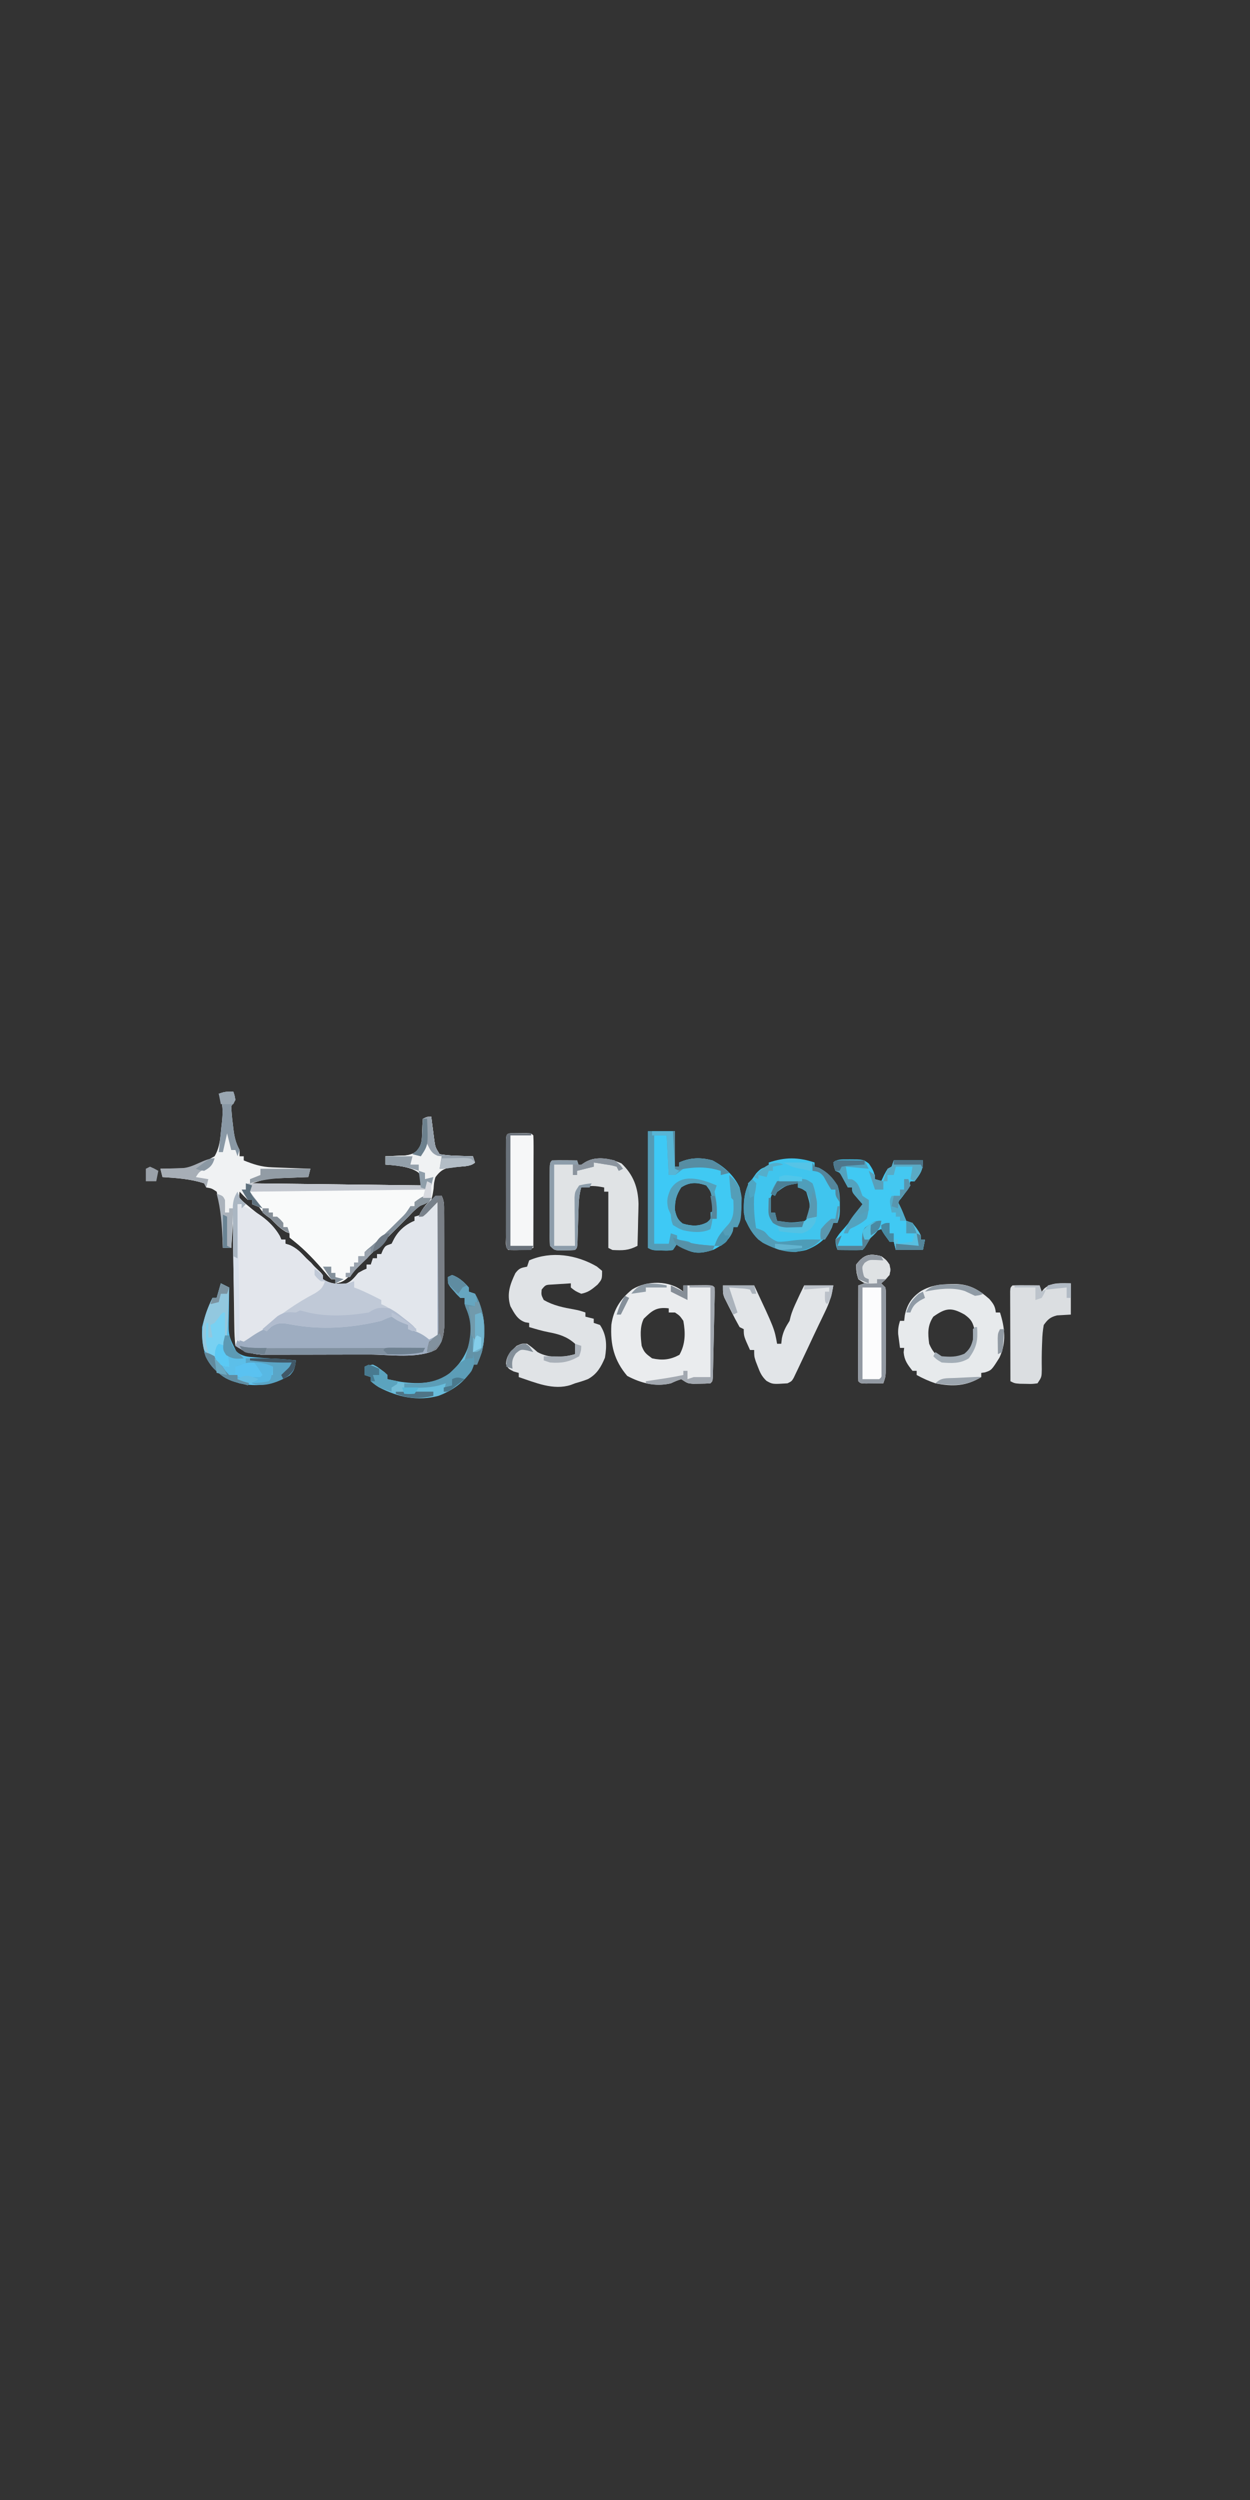 <?xml version="1.0" encoding="UTF-8"?>
<svg version="1.1" xmlns="http://www.w3.org/2000/svg" width="600" height="1200">
<rect width="100%" height="100%" fill="#333333" stroke="none"/>
<path d="M0 0 C0.625 1.812 0.625 1.812 1 4 C0.34 4.99 -0.32 5.98 -1 7 C-0.872 9.88 -0.632 12.592 -0.25 15.438 C-0.162 16.201 -0.075 16.965 0.016 17.752 C0.498 21.598 1.092 24.58 3 28 C3 28.99 3 29.98 3 31 C3.66 31 4.32 31 5 31 C5 31.66 5 32.32 5 33 C9.668 34.893 13.49 36.129 18.543 36.316 C20.153 36.379 20.153 36.379 21.795 36.443 C22.914 36.483 24.034 36.522 25.188 36.562 C26.319 36.606 27.45 36.649 28.615 36.693 C31.41 36.799 34.205 36.902 37 37 C36.67 38.32 36.34 39.64 36 41 C35.146 41.03 35.146 41.03 34.275 41.06 C31.662 41.156 29.05 41.265 26.438 41.375 C25.542 41.406 24.647 41.437 23.725 41.469 C22.405 41.527 22.405 41.527 21.059 41.586 C20.257 41.617 19.456 41.649 18.631 41.681 C15.22 42.025 15.22 42.025 9 44 C36.06 44.33 63.12 44.66 91 45 C89.72 38.974 89.72 38.974 85.938 37.188 C81.742 35.683 77.424 35.291 73 35 C73 33.68 73 32.36 73 31 C73.892 30.974 74.784 30.948 75.703 30.922 C76.874 30.865 78.044 30.808 79.25 30.75 C80.99 30.68 80.99 30.68 82.766 30.609 C86.595 29.888 87.809 29.202 90 26 C90.696 22.737 90.696 22.737 90.75 19.25 C90.835 17.494 90.835 17.494 90.922 15.703 C90.948 14.811 90.973 13.919 91 13 C92.32 12.67 93.64 12.34 95 12 C95.121 12.964 95.242 13.928 95.367 14.922 C95.535 16.185 95.702 17.448 95.875 18.75 C96.037 20.003 96.2 21.256 96.367 22.547 C96.928 26.653 96.928 26.653 99 30 C101.825 30.466 104.291 30.696 107.125 30.75 C108.256 30.794 108.256 30.794 109.41 30.84 C111.273 30.911 113.136 30.958 115 31 C115.33 31.99 115.66 32.98 116 34 C113.59 36.41 107.691 35.864 104.418 36.207 C100.59 37.095 99.25 37.813 97 41 C96.317 43.701 96.317 43.701 96.125 46.562 C95.684 49.512 95.684 49.512 95 52 C92.188 53.875 92.188 53.875 89 55 C86.521 57.228 86.521 57.228 84 60 C82.671 61.337 81.337 62.67 80 64 C79.313 64.687 78.626 65.374 77.918 66.082 C62 82 62 82 59.922 84.066 C58.77 85.225 57.63 86.396 56.516 87.59 C54.16 90.098 52.493 91.612 49 92 C49 91.34 49 90.68 49 90 C48.34 90 47.68 90 47 90 C45.555 88.531 45.555 88.531 43.875 86.5 C39.303 81.128 34.539 76.01 29 71.625 C28.34 71.089 27.68 70.552 27 70 C27 69.34 27 68.68 27 68 C26.443 67.773 25.886 67.546 25.312 67.312 C22.363 65.638 20.363 63.422 18 61 C17.237 60.443 16.474 59.886 15.688 59.312 C15.131 58.879 14.574 58.446 14 58 C14 57.34 14 56.68 14 56 C12.35 55.34 10.7 54.68 9 54 C9 53.34 9 52.68 9 52 C8.34 52 7.68 52 7 52 C5.627 50.708 4.29 49.376 3 48 C2.659 51.019 2.659 51.019 4.574 52.684 C5.272 53.262 5.969 53.841 6.688 54.438 C7.42 55.052 8.152 55.667 8.906 56.301 C10.491 57.587 12.087 58.859 13.688 60.125 C17.577 63.279 21.08 66.288 23 71 C23.66 71 24.32 71 25 71 C25 71.66 25 72.32 25 73 C25.722 73.227 26.444 73.454 27.188 73.688 C30.586 75.273 32.452 77.261 35 80 C35.866 80.866 36.733 81.733 37.625 82.625 C38.409 83.409 39.193 84.192 40 85 C40.598 85.557 41.196 86.114 41.812 86.688 C43 88 43 88 43 90 C46.171 92.114 49.263 92.472 53.043 92.395 C56.325 91.733 57.89 89.461 60 87 C62.312 85.688 62.312 85.688 64 85 C64 84.34 64 83.68 64 83 C64.66 83 65.32 83 66 83 C66.495 81.515 66.495 81.515 67 80 C67.66 80 68.32 80 69 80 C69 79.34 69 78.68 69 78 C69.66 78 70.32 78 71 78 C71.268 77.361 71.536 76.721 71.812 76.062 C73 74 73 74 76 73 C76.289 72.422 76.578 71.845 76.875 71.25 C79.044 66.912 82.524 63.823 87 62 C87 61.34 87 60.68 87 60 C87.66 60 88.32 60 89 60 C89.227 59.443 89.454 58.886 89.688 58.312 C91.762 54.657 94.279 51.605 98.312 50.188 C98.869 50.126 99.426 50.064 100 50 C101.371 52.742 101.135 54.938 101.145 58.007 C101.152 59.269 101.158 60.53 101.165 61.831 C101.166 63.215 101.167 64.6 101.168 65.984 C101.171 67.402 101.175 68.82 101.178 70.237 C101.184 73.213 101.186 76.189 101.185 79.165 C101.185 82.969 101.199 86.773 101.216 90.577 C101.227 93.508 101.229 96.438 101.229 99.369 C101.23 100.771 101.234 102.172 101.242 103.574 C101.252 105.541 101.248 107.508 101.243 109.476 C101.244 110.593 101.246 111.711 101.247 112.862 C100.906 117.194 100.314 120.639 97.231 123.833 C88.564 128.367 74.929 126.163 65.191 126.168 C63.61 126.171 62.029 126.175 60.447 126.178 C57.161 126.184 53.874 126.186 50.587 126.185 C46.385 126.185 42.184 126.199 37.982 126.216 C34.728 126.227 31.474 126.229 28.22 126.229 C26.67 126.23 25.121 126.234 23.571 126.242 C21.409 126.252 19.247 126.249 17.084 126.243 C15.858 126.244 14.631 126.246 13.367 126.247 C8.51 125.891 5.042 124.695 1 122 C0.661 118.948 0.511 116.09 0.488 113.031 C0.47 112.122 0.452 111.213 0.434 110.277 C0.38 107.351 0.346 104.426 0.312 101.5 C0.279 99.59 0.245 97.68 0.209 95.77 C0.005 84.18 -0.04 72.591 0 61 C-0.33 65.62 -0.66 70.24 -1 75 C-2.32 75 -3.64 75 -5 75 C-5.049 73.889 -5.098 72.778 -5.148 71.633 C-5.266 59.562 -5.266 59.562 -8 48 C-10.436 46.39 -10.436 46.39 -13 46 C-13.33 45.34 -13.66 44.68 -14 44 C-20.563 41.895 -27.147 41.434 -34 41 C-34.33 39.68 -34.66 38.36 -35 37 C-33.877 36.986 -32.754 36.972 -31.598 36.957 C-19.4 36.815 -19.4 36.815 -9 31 C-6.424 26.586 -6.241 22.124 -5.75 17.125 C-5.647 16.239 -5.544 15.354 -5.438 14.441 C-4.929 9.427 -4.908 5.73 -7 1 C-4 0 -4 0 0 0 Z M5 45 C6 47 6 47 6 47 Z " fill="#F0F2F3" transform="translate(112,524)"/>
<path d="M0 0 C0.33 0 0.66 0 1 0 C1.046 8.423 1.082 16.846 1.104 25.269 C1.114 29.181 1.128 33.092 1.151 37.003 C1.173 40.776 1.185 44.55 1.19 48.324 C1.193 49.764 1.201 51.205 1.211 52.645 C1.226 54.661 1.227 56.677 1.227 58.693 C1.231 59.841 1.236 60.989 1.241 62.172 C1 65 1 65 -1 68 C-4.836 67.482 -6.366 66.744 -9 64 C-11.599 62.81 -11.599 62.81 -14 62 C-14 61.34 -14 60.68 -14 60 C-14.763 59.711 -15.526 59.422 -16.312 59.125 C-19 58 -19 58 -22 56 C-24.333 56.784 -24.333 56.784 -27 58 C-41.264 61.432 -55.842 62.499 -70.312 59.75 C-75.034 58.865 -75.034 58.865 -79.5 60.75 C-80.325 61.492 -81.15 62.235 -82 63 C-84.5 64 -84.5 64 -87 65 C-89.023 66.298 -91.029 67.625 -93 69 C-93.66 68.67 -94.32 68.34 -95 68 C-95.862 53.049 -96.127 38.161 -96.062 23.188 C-96.057 21.115 -96.053 19.043 -96.049 16.971 C-96.038 11.98 -96.021 6.99 -96 2 C-87.926 4.584 -79.986 9.738 -75.688 17.312 C-75.461 17.869 -75.234 18.426 -75 19 C-74.34 19 -73.68 19 -73 19 C-73 19.66 -73 20.32 -73 21 C-72.278 21.227 -71.556 21.454 -70.812 21.688 C-67.414 23.273 -65.548 25.261 -63 28 C-62.134 28.866 -61.267 29.733 -60.375 30.625 C-59.591 31.409 -58.807 32.193 -58 33 C-57.402 33.557 -56.804 34.114 -56.188 34.688 C-55 36 -55 36 -55 38 C-51.829 40.114 -48.737 40.472 -44.957 40.395 C-41.675 39.733 -40.11 37.461 -38 35 C-35.688 33.688 -35.688 33.688 -34 33 C-34 32.34 -34 31.68 -34 31 C-33.34 31 -32.68 31 -32 31 C-31.505 29.515 -31.505 29.515 -31 28 C-30.34 28 -29.68 28 -29 28 C-29 27.34 -29 26.68 -29 26 C-28.34 26 -27.68 26 -27 26 C-26.732 25.361 -26.464 24.721 -26.188 24.062 C-25 22 -25 22 -22 21 C-21.711 20.422 -21.422 19.845 -21.125 19.25 C-18.956 14.912 -15.476 11.823 -11 10 C-11 9.34 -11 8.68 -11 8 C-9.948 7.691 -9.948 7.691 -8.875 7.375 C-5.056 5.548 -2.921 3.054 0 0 Z " fill="#E2E6EC" transform="translate(210,576)"/>
<path d="M0 0 C0.99 0.495 0.99 0.495 2 1 C2 3.64 2 6.28 2 9 C0.67 9.588 0.67 9.588 -0.688 10.188 C-4.222 12.122 -6.257 14.061 -9 17 C-10.329 18.337 -11.663 19.67 -13 21 C-13.687 21.687 -14.374 22.374 -15.082 23.082 C-31 39 -31 39 -33.078 41.066 C-34.23 42.225 -35.37 43.396 -36.484 44.59 C-38.84 47.098 -40.507 48.612 -44 49 C-44 48.34 -44 47.68 -44 47 C-44.66 47 -45.32 47 -46 47 C-47.445 45.531 -47.445 45.531 -49.125 43.5 C-53.697 38.128 -58.461 33.01 -64 28.625 C-64.66 28.089 -65.32 27.552 -66 27 C-66 26.34 -66 25.68 -66 25 C-66.557 24.773 -67.114 24.546 -67.688 24.312 C-70.637 22.638 -72.637 20.422 -75 18 C-75.701 17.505 -76.403 17.01 -77.125 16.5 C-79.465 14.628 -80.518 12.594 -82 10 C-83.329 8.33 -84.661 6.662 -86 5 C-86 4.67 -86 4.34 -86 4 C-57.62 4 -29.24 4 0 4 C0 2.68 0 1.36 0 0 Z " fill="#F9FAFA" transform="translate(205,567)"/>
<path d="M0 0 C0.825 0.681 1.65 1.361 2.5 2.062 C2.5 6.062 2.5 6.062 0.312 8.688 C-2.381 10.962 -4.053 12.373 -7.5 13.062 C-10.312 11.812 -10.312 11.812 -12.5 10.062 C-12.5 9.402 -12.5 8.742 -12.5 8.062 C-14.459 8.176 -16.417 8.304 -18.375 8.438 C-20.011 8.542 -20.011 8.542 -21.68 8.648 C-24.63 8.795 -24.63 8.795 -26.5 11.062 C-26.73 13.587 -26.73 13.587 -25.5 16.062 C-20.817 18.753 -16.021 19.697 -10.734 20.633 C-8.5 21.062 -8.5 21.062 -5.5 22.062 C-5.5 22.723 -5.5 23.383 -5.5 24.062 C-4.18 24.392 -2.86 24.723 -1.5 25.062 C-1.5 25.723 -1.5 26.383 -1.5 27.062 C-0.51 27.392 0.48 27.723 1.5 28.062 C4.782 32.985 4.85 37.998 3.875 43.75 C2.051 48.143 0.021 51.697 -4.289 54.031 C-6.336 54.847 -8.381 55.464 -10.5 56.062 C-11.156 56.314 -11.812 56.565 -12.488 56.824 C-20.881 59.559 -29.483 55.735 -37.5 53.062 C-37.5 52.403 -37.5 51.742 -37.5 51.062 C-38.304 50.836 -39.109 50.609 -39.938 50.375 C-42.5 49.062 -42.5 49.062 -43.625 46.812 C-43.434 42.607 -41.471 40.905 -38.5 38.062 C-36 36.938 -36 36.938 -33.5 37.062 C-31 38.875 -31 38.875 -28.5 41.062 C-22.995 44.121 -16.426 43.742 -10.5 42.062 C-9.998 39.733 -9.998 39.733 -10.5 37.062 C-14.407 33.557 -18.233 32.451 -23.242 31.5 C-26.396 30.889 -29.423 29.979 -32.5 29.062 C-32.5 28.402 -32.5 27.742 -32.5 27.062 C-33.105 26.963 -33.709 26.864 -34.332 26.762 C-38.099 25.547 -39.652 22.406 -41.5 19.062 C-43.337 13.185 -41.716 8.605 -39.125 3.188 C-37.249 0.734 -36.413 0.645 -33.5 0.062 C-33.17 -0.927 -32.84 -1.917 -32.5 -2.938 C-21.919 -7.613 -9.678 -5.668 0 0 Z " fill="#E0E3E6" transform="translate(286.5,607.938)"/>
<path d="M0 0 C0 -0.99 0 -1.98 0 -3 C2.312 -3.027 4.625 -3.046 6.938 -3.062 C8.225 -3.074 9.513 -3.086 10.84 -3.098 C14 -3 14 -3 15 -2 C15.069 -0.592 15.068 0.819 15.038 2.229 C15.021 3.126 15.004 4.024 14.986 4.949 C14.963 5.925 14.939 6.901 14.914 7.906 C14.893 8.901 14.872 9.896 14.85 10.922 C14.803 13.03 14.754 15.138 14.703 17.247 C14.625 20.486 14.558 23.725 14.492 26.965 C14.446 29.008 14.399 31.051 14.352 33.094 C14.332 34.07 14.312 35.046 14.291 36.051 C14.268 36.949 14.245 37.847 14.221 38.771 C14.203 39.566 14.184 40.36 14.165 41.178 C14 43 14 43 13 44 C11.212 44.125 9.418 44.176 7.625 44.188 C6.648 44.202 5.671 44.216 4.664 44.23 C2 44 2 44 -1 42 C-3.401 42.81 -3.401 42.81 -6 44 C-13.354 45.71 -20.331 43.952 -26.938 40.438 C-33.238 32.992 -35.085 25.484 -34.547 15.855 C-33.523 8.636 -30.22 3.468 -24.562 -1.062 C-17.429 -5.471 -6.453 -5.518 0 0 Z M-19 13 C-20.991 16.982 -20.512 21.669 -20 26 C-18.792 29.248 -17.958 29.811 -15 32 C-10.062 33.101 -6.324 32.715 -1.875 30.312 C1.022 25.194 1.063 19.742 0 14 C-1.714 11.545 -1.714 11.545 -4 10 C-4.99 10 -5.98 10 -7 10 C-7 9.34 -7 8.68 -7 8 C-12.916 7.296 -14.938 9.032 -19 13 Z " fill="#EAECEE" transform="translate(328,620)"/>
<path d="M0 0 C4.29 0 8.58 0 13 0 C13 5.61 13 11.22 13 17 C13.66 17 14.32 17 15 17 C15 16.34 15 15.68 15 15 C20.442 12.565 25.305 12.504 31 14 C36.446 16.822 41.49 21.331 44 27 C45.533 33.737 45.094 39.473 43 46 C42.34 46 41.68 46 41 46 C40.938 46.557 40.876 47.114 40.812 47.688 C39.196 52.289 35.798 54.571 31.625 56.812 C27.14 58.282 23.453 59.109 19.004 57.098 C17.296 56.132 15.642 55.073 14 54 C13.34 54.99 12.68 55.98 12 57 C9.688 57.328 9.688 57.328 7 57.25 C5.67 57.227 5.67 57.227 4.312 57.203 C2 57 2 57 0 56 C0 37.52 0 19.04 0 0 Z M16 26.938 C13.547 30.694 12.838 33.547 13 38 C13.722 41.021 14.241 42.41 16.688 44.312 C20.88 45.559 24.536 45.788 28.438 43.688 C30.34 42.016 30.34 42.016 30 39 C30.66 38.67 31.32 38.34 32 38 C31.716 36.561 31.423 35.124 31.125 33.688 C30.963 32.887 30.8 32.086 30.633 31.262 C30.055 28.747 30.055 28.747 28 26 C23.468 24.433 20.043 24.327 16 26.938 Z " fill="#40C9F3" transform="translate(311,543)"/>
<path d="M0 0 C8.074 2.584 16.014 7.738 20.312 15.312 C20.653 16.148 20.653 16.148 21 17 C21.66 17 22.32 17 23 17 C23 17.66 23 18.32 23 19 C23.722 19.227 24.444 19.454 25.188 19.688 C28.574 21.268 30.467 23.272 33 26 C33.763 26.681 34.526 27.361 35.312 28.062 C37 30 37 30 37 34 C37.99 34.33 38.98 34.66 40 35 C40 35.66 40 36.32 40 37 C40.66 37 41.32 37 42 37 C41.409 39.957 40.591 41.6 38.074 43.305 C36.558 44.125 35.028 44.922 33.484 45.691 C28.141 48.506 23.422 52.156 18.688 55.875 C13.609 59.829 8.435 63.545 3 67 C2.34 66.67 1.68 66.34 1 66 C0.138 51.049 -0.127 36.161 -0.062 21.188 C-0.057 19.115 -0.053 17.043 -0.049 14.971 C-0.038 9.98 -0.021 4.99 0 0 Z " fill="#E3E6EC" transform="translate(114,578)"/>
<path d="M0 0 C0.712 -0.011 1.425 -0.021 2.159 -0.032 C8.891 0.146 13.103 2.704 18.188 7.125 C20.166 9.453 20.981 10.642 21.312 13.625 C21.973 13.625 22.633 13.625 23.312 13.625 C25.663 20.953 26.446 28.142 23.043 35.293 C19.269 41.302 19.269 41.302 16.113 42.367 C15.519 42.452 14.925 42.537 14.312 42.625 C14.312 43.285 14.312 43.945 14.312 44.625 C6.985 49.037 0.625 49.271 -7.688 47.625 C-10.847 46.54 -13.769 45.246 -16.688 43.625 C-16.688 42.965 -16.688 42.305 -16.688 41.625 C-17.348 41.625 -18.008 41.625 -18.688 41.625 C-21.053 38.634 -22.603 36.596 -22.938 32.75 C-22.855 32.049 -22.773 31.348 -22.688 30.625 C-23.348 30.625 -24.008 30.625 -24.688 30.625 C-24.884 29.21 -25.069 27.793 -25.25 26.375 C-25.354 25.586 -25.459 24.797 -25.566 23.984 C-25.688 21.62 -25.384 19.874 -24.688 17.625 C-24.027 17.625 -23.367 17.625 -22.688 17.625 C-22.584 16.738 -22.481 15.851 -22.375 14.938 C-21.284 9.683 -19.007 6.309 -14.562 3.312 C-9.704 0.543 -5.475 0.046 0 0 Z M-8.688 15.625 C-11.52 19.874 -11.338 23.635 -10.688 28.625 C-9.368 31.736 -7.784 34.077 -4.688 35.625 C0.565 35.969 4.139 36.202 8.312 32.625 C10.706 29.194 11.564 26.615 11.25 22.5 C10.25 18.367 9.684 17.085 6.312 14.625 C-0.091 11.039 -2.686 11.393 -8.688 15.625 Z " fill="#E7EAEC" transform="translate(456.688,616.375)"/>
<path d="M0 0 C0.99 0 1.98 0 3 0 C4.371 2.742 4.135 4.938 4.145 8.007 C4.152 9.269 4.158 10.53 4.165 11.831 C4.166 13.215 4.167 14.6 4.168 15.984 C4.171 17.402 4.175 18.82 4.178 20.237 C4.184 23.213 4.186 26.189 4.185 29.165 C4.185 32.969 4.199 36.773 4.216 40.577 C4.227 43.508 4.229 46.438 4.229 49.369 C4.23 50.771 4.234 52.172 4.242 53.574 C4.252 55.541 4.248 57.508 4.243 59.476 C4.244 60.593 4.246 61.711 4.247 62.862 C3.906 67.194 3.314 70.639 0.231 73.833 C-8.436 78.367 -22.071 76.163 -31.809 76.168 C-33.39 76.171 -34.971 76.175 -36.553 76.178 C-39.839 76.184 -43.126 76.186 -46.413 76.185 C-50.615 76.185 -54.816 76.199 -59.018 76.216 C-62.272 76.227 -65.526 76.229 -68.78 76.229 C-70.33 76.23 -71.879 76.234 -73.429 76.242 C-75.591 76.252 -77.753 76.249 -79.916 76.243 C-81.142 76.244 -82.369 76.246 -83.633 76.247 C-88.49 75.891 -91.958 74.695 -96 72 C-95.67 71.01 -95.34 70.02 -95 69 C-94.01 69.33 -93.02 69.66 -92 70 C-90.559 69.095 -89.124 68.177 -87.742 67.184 C-84.684 65.106 -81.355 63.539 -78 62 C-76.819 61.42 -76.819 61.42 -75.613 60.828 C-72.4 59.81 -70.535 60.186 -67.25 60.875 C-53.511 63.242 -36.238 63.684 -23.285 57.758 C-21 57 -21 57 -18.762 57.828 C-18.077 58.297 -17.393 58.767 -16.688 59.25 C-15.99 59.709 -15.293 60.168 -14.574 60.641 C-14.055 61.089 -13.535 61.538 -13 62 C-13 62.66 -13 63.32 -13 64 C-12.092 64.268 -11.185 64.536 -10.25 64.812 C-7.285 65.896 -5.383 66.984 -3 69 C-1.68 68.34 -0.36 67.68 1 67 C1 45.88 1 24.76 1 3 C-2.465 6.465 -2.465 6.465 -6 10 C-6.66 10 -7.32 10 -8 10 C-6.443 6.178 -3.966 3.814 -1 1 C-0.67 0.67 -0.34 0.34 0 0 Z " fill="#9EADC1" transform="translate(209,574)"/>
<path d="M0 0 C0 0.66 0 1.32 0 2 C0.701 2.186 1.403 2.371 2.125 2.562 C6.065 4.532 8.482 7.422 11 11 C12.074 14.223 12.133 16.615 12.125 20 C12.129 21.578 12.129 21.578 12.133 23.188 C12 26 12 26 11 29 C10.34 29 9.68 29 9 29 C8.773 29.722 8.546 30.444 8.312 31.188 C5.741 36.697 1.596 39.848 -4 42 C-11.262 43.941 -16.389 42.231 -23 39 C-23.703 38.692 -24.405 38.384 -25.129 38.066 C-29.195 35.749 -31.337 31.325 -33.375 27.25 C-34.487 21.465 -34.147 15.513 -31.688 10.125 C-31.131 9.424 -30.574 8.723 -30 8 C-29.361 7.093 -28.721 6.185 -28.062 5.25 C-25.956 2.952 -25.037 2.325 -22 2 C-22 1.34 -22 0.68 -22 0 C-14.116 -2.628 -7.884 -2.628 0 0 Z M-19.652 14.133 C-22.011 17.4 -21.47 20.103 -21 24 C-20.34 24 -19.68 24 -19 24 C-18.938 24.619 -18.876 25.238 -18.812 25.875 C-18.174 28.19 -18.174 28.19 -15.875 29.312 C-12.185 30.195 -9.672 29.935 -6 29 C-3.352 27.049 -2.258 25.701 -1.125 22.625 C-0.968 19.321 -1.719 17.034 -3 14 C-3.66 13.34 -4.32 12.68 -5 12 C-5.99 12 -6.98 12 -8 12 C-8 11.34 -8 10.68 -8 10 C-13.245 9.232 -15.905 10.69 -19.652 14.133 Z " fill="#40C5EE" transform="translate(391,558)"/>
<path d="M0 0 C5.718 5.453 7.984 11.595 8.176 19.445 C8.143 21.86 8.084 24.274 8 26.688 C7.977 27.93 7.955 29.173 7.932 30.453 C7.873 33.491 7.791 36.526 7.688 39.562 C3.346 41.85 0.587 41.8 -4.312 41.562 C-4.973 41.233 -5.633 40.903 -6.312 40.562 C-6.312 31.652 -6.312 22.742 -6.312 13.562 C-6.973 13.562 -7.633 13.562 -8.312 13.562 C-8.312 12.902 -8.312 12.242 -8.312 11.562 C-12.331 10.722 -15.331 10.508 -19.312 11.562 C-20.287 14.867 -20.492 17.95 -20.594 21.387 C-20.631 22.497 -20.669 23.608 -20.707 24.752 C-20.778 27.096 -20.848 29.439 -20.918 31.783 C-20.955 32.89 -20.993 33.997 -21.031 35.137 C-21.077 36.662 -21.077 36.662 -21.123 38.218 C-21.312 40.562 -21.312 40.562 -22.312 41.562 C-23.955 41.687 -25.603 41.738 -27.25 41.75 C-28.146 41.764 -29.042 41.778 -29.965 41.793 C-32.312 41.562 -32.312 41.562 -34.312 39.562 C-34.5 36.561 -34.568 33.654 -34.543 30.652 C-34.543 29.77 -34.542 28.887 -34.542 27.978 C-34.539 26.111 -34.531 24.244 -34.518 22.377 C-34.5 19.508 -34.498 16.64 -34.498 13.771 C-34.493 11.961 -34.487 10.15 -34.48 8.34 C-34.479 7.476 -34.478 6.613 -34.477 5.723 C-34.429 -0.321 -34.429 -0.321 -33.312 -1.438 C-31.293 -1.51 -29.271 -1.521 -27.25 -1.5 C-25.593 -1.486 -25.593 -1.486 -23.902 -1.473 C-23.048 -1.461 -22.193 -1.449 -21.312 -1.438 C-20.983 -0.448 -20.652 0.542 -20.312 1.562 C-19.714 1.088 -19.116 0.614 -18.5 0.125 C-12.87 -3.896 -6.033 -2.618 0 0 Z " fill="#E0E3E5" transform="translate(298.312,558.438)"/>
<path d="M0 0 C4.95 0 9.9 0 15 0 C24.71 20.743 24.71 20.743 26 28 C26.66 28 27.32 28 28 28 C28.103 27.113 28.206 26.226 28.312 25.312 C29.019 21.907 30.163 19.909 32 17 C32.144 16.407 32.289 15.814 32.438 15.203 C33.148 12.421 34.293 9.978 35.5 7.375 C36.165 5.933 36.165 5.933 36.844 4.461 C37.546 2.966 38.261 1.477 39 0 C43.62 0 48.24 0 53 0 C52.137 5.18 51.166 8.208 48.938 12.812 C48.305 14.133 47.672 15.453 47.039 16.773 C46.707 17.46 46.375 18.147 46.032 18.854 C44.262 22.534 42.542 26.238 40.812 29.938 C39.553 32.63 38.282 35.317 37 38 C36.651 38.741 36.302 39.483 35.943 40.247 C35.594 40.971 35.246 41.695 34.887 42.441 C34.573 43.1 34.259 43.758 33.936 44.436 C33 46 33 46 31 47 C23.816 47.464 23.816 47.464 20.883 45.797 C18.654 43.67 17.828 41.875 16.75 39 C16.415 38.134 16.08 37.267 15.734 36.375 C15 34 15 34 15 31 C14.34 31 13.68 31 13 31 C10 24.375 10 24.375 10 21 C9.34 20.67 8.68 20.34 8 20 C6.545 17.415 5.189 14.842 3.875 12.188 C3.502 11.462 3.13 10.737 2.746 9.99 C2.394 9.286 2.042 8.581 1.68 7.855 C1.357 7.212 1.035 6.569 0.703 5.907 C0 4 0 4 0 0 Z " fill="#E2E5E8" transform="translate(347,617)"/>
<path d="M0 0 C6.585 0.013 6.585 0.013 9.289 1.992 C10.987 4.385 12.25 6.507 12.25 9.5 C13.24 9.83 14.23 10.16 15.25 10.5 C15.704 9.531 16.157 8.561 16.625 7.562 C18.25 4.5 18.25 4.5 20.25 3.5 C20.58 2.51 20.91 1.52 21.25 0.5 C25.87 0.5 30.49 0.5 35.25 0.5 C35.25 5.231 34.089 6.825 31.25 10.5 C30.59 10.5 29.93 10.5 29.25 10.5 C29.003 11.222 28.755 11.944 28.5 12.688 C27.14 15.747 25.421 17.967 23.25 20.5 C23.539 21.057 23.828 21.614 24.125 22.188 C25.25 24.5 25.25 24.5 26.188 27.188 C26.538 27.951 26.889 28.714 27.25 29.5 C28.24 29.83 29.23 30.16 30.25 30.5 C34.25 35.871 34.25 35.871 34.25 38.5 C34.91 38.5 35.57 38.5 36.25 38.5 C35.92 40.15 35.59 41.8 35.25 43.5 C30.96 43.5 26.67 43.5 22.25 43.5 C21.92 42.18 21.59 40.86 21.25 39.5 C20.59 39.5 19.93 39.5 19.25 39.5 C17.861 37.539 16.524 35.538 15.25 33.5 C11.729 34.674 11.428 35.403 9.625 38.5 C7.293 42.457 7.293 42.457 6.25 43.5 C4.23 43.572 2.208 43.584 0.188 43.562 C-1.47 43.549 -1.47 43.549 -3.16 43.535 C-4.015 43.524 -4.869 43.512 -5.75 43.5 C-6.512 41.34 -6.512 41.34 -6.75 38.5 C-5.02 35.816 -5.02 35.816 -2.562 33.062 C0.683 29.322 3.639 25.701 6.25 21.5 C5.013 20.077 5.013 20.077 3.75 18.625 C1.25 15.75 1.25 15.75 1.25 13.5 C0.59 13.5 -0.07 13.5 -0.75 13.5 C-1.727 11.71 -2.703 9.919 -3.68 8.129 C-4.664 6.334 -4.664 6.334 -6.75 5.5 C-7.438 3.5 -7.438 3.5 -7.75 1.5 C-5.81 -0.44 -2.585 0.107 0 0 Z " fill="#40C9F3" transform="translate(407.75,556.5)"/>
<path d="M0 0 C0 4.95 0 9.9 0 15 C-2.214 15.13 -4.427 15.26 -6.641 15.391 C-9.886 16.229 -11.042 17.277 -13 20 C-13.458 22.687 -13.695 24.995 -13.75 27.688 C-13.78 28.4 -13.811 29.112 -13.842 29.846 C-13.991 33.672 -14.007 37.484 -13.938 41.312 C-14 45 -14 45 -16 48 C-18.531 48.328 -18.531 48.328 -21.5 48.25 C-22.48 48.235 -23.459 48.219 -24.469 48.203 C-27 48 -27 48 -29 47 C-29.025 40.61 -29.043 34.219 -29.055 27.829 C-29.06 25.653 -29.067 23.477 -29.075 21.302 C-29.088 18.181 -29.093 15.061 -29.098 11.941 C-29.103 10.962 -29.108 9.983 -29.113 8.974 C-29.113 8.073 -29.113 7.173 -29.114 6.244 C-29.116 5.447 -29.118 4.65 -29.12 3.829 C-29 2 -29 2 -28 1 C-25.814 0.927 -23.625 0.916 -21.438 0.938 C-19.641 0.951 -19.641 0.951 -17.809 0.965 C-16.882 0.976 -15.955 0.988 -15 1 C-14.67 1.99 -14.34 2.98 -14 4 C-13.608 3.526 -13.216 3.051 -12.812 2.562 C-9.055 -0.676 -4.82 0 0 0 Z " fill="#DBDEE1" transform="translate(514,616)"/>
<path d="M0 0 C2 1.375 2 1.375 4 3 C4 3.66 4 4.32 4 5 C7.922 7.614 11.442 7.217 16 7 C16.99 6.67 17.98 6.34 19 6 C19 6.99 19 7.98 19 9 C19.66 9.248 20.32 9.495 21 9.75 C24.764 11.318 28.371 13.145 32 15 C32 15.66 32 16.32 32 17 C32.532 17.237 33.065 17.474 33.613 17.719 C36.685 19.368 39.413 21.405 42.188 23.5 C42.733 23.903 43.279 24.307 43.842 24.723 C47.876 27.752 47.876 27.752 49 30 C47.68 29.67 46.36 29.34 45 29 C45 28.34 45 27.68 45 27 C44.237 26.711 43.474 26.422 42.688 26.125 C40 25 40 25 37 23 C34.667 23.784 34.667 23.784 32 25 C17.736 28.432 3.158 29.499 -11.312 26.75 C-15.212 26.024 -17.439 25.642 -20.812 27.875 C-21.534 28.576 -22.256 29.277 -23 30 C-23.66 29.67 -24.32 29.34 -25 29 C-16.956 22.35 -9.044 16.57 0.234 11.754 C3.013 9.991 3.951 9.059 5 6 C4.34 6 3.68 6 3 6 C1.375 4.688 1.375 4.688 0 3 C0 2.01 0 1.02 0 0 Z " fill="#C0C9D7" transform="translate(151,609)"/>
<path d="M0 0 C2.751 2.027 3.827 3.134 4.5 6.5 C3.856 9.718 2.467 10.919 0 13 C0.66 13.66 1.32 14.32 2 15 C2.247 16.853 2.247 16.853 2.243 19.127 C2.246 19.978 2.249 20.829 2.252 21.706 C2.245 22.627 2.238 23.547 2.23 24.496 C2.23 25.913 2.23 25.913 2.229 27.358 C2.226 29.358 2.218 31.358 2.206 33.358 C2.188 36.421 2.185 39.485 2.186 42.549 C2.181 44.49 2.175 46.43 2.168 48.371 C2.167 49.29 2.166 50.209 2.165 51.155 C2.158 52.01 2.152 52.864 2.145 53.744 C2.141 54.495 2.138 55.246 2.134 56.02 C2 58 2 58 1 61 C-0.812 61.027 -2.625 61.046 -4.438 61.062 C-5.447 61.074 -6.456 61.086 -7.496 61.098 C-10 61 -10 61 -11 60 C-11.093 58.557 -11.117 57.11 -11.114 55.664 C-11.113 54.743 -11.113 53.822 -11.113 52.873 C-11.108 51.872 -11.103 50.871 -11.098 49.84 C-11.096 48.82 -11.095 47.801 -11.093 46.75 C-11.088 43.479 -11.075 40.208 -11.062 36.938 C-11.057 34.726 -11.053 32.514 -11.049 30.303 C-11.038 24.868 -11.021 19.434 -11 14 C-10.01 13.67 -9.02 13.34 -8 13 C-8.99 12.34 -9.98 11.68 -11 11 C-11.938 7.625 -11.938 7.625 -12 4 C-8.364 -0.764 -5.721 -1.487 0 0 Z " fill="#FCFCFD" transform="translate(423,603)"/>
<path d="M0 0 C1.32 0.66 2.64 1.32 4 2 C3.984 2.998 3.984 2.998 3.968 4.016 C3.926 7.052 3.901 10.089 3.875 13.125 C3.858 14.172 3.841 15.218 3.824 16.297 C3.64 25.118 3.64 25.118 7.5 32.812 C10.479 35.171 12.933 35.253 16.664 35.535 C17.786 35.622 18.907 35.709 20.062 35.799 C21.238 35.886 22.414 35.973 23.625 36.062 C24.808 36.153 25.992 36.244 27.211 36.338 C30.14 36.562 33.07 36.783 36 37 C35.234 41.734 35.234 41.734 33.125 44.125 C25.541 48.675 17.604 49.891 9 48 C5.187 46.895 1.864 45.864 -1 43 C-1.825 42.258 -2.65 41.515 -3.5 40.75 C-8.409 35.35 -9.258 28.13 -9 21 C-7.83 16.143 -6.236 11.473 -4 7 C-3.34 7 -2.68 7 -2 7 C-1.34 4.69 -0.68 2.38 0 0 Z " fill="#5CBFE9" transform="translate(106,616)"/>
<path d="M0 0 C1.5 0.004 1.5 0.004 3.031 0.008 C4.032 0.005 5.032 0.003 6.062 0 C8.531 0.133 8.531 0.133 9.531 1.133 C9.625 2.821 9.649 4.513 9.645 6.203 C9.645 7.284 9.645 8.365 9.645 9.479 C9.639 10.655 9.634 11.831 9.629 13.043 C9.627 14.24 9.626 15.437 9.625 16.671 C9.619 20.512 9.606 24.354 9.594 28.195 C9.589 30.792 9.584 33.389 9.58 35.986 C9.569 42.369 9.552 48.751 9.531 55.133 C5.376 56.226 1.833 56.274 -2.469 56.133 C-4.149 54.453 -3.596 52.382 -3.598 50.078 C-3.601 49 -3.604 47.922 -3.608 46.812 C-3.606 45.639 -3.604 44.466 -3.602 43.258 C-3.603 42.063 -3.603 40.868 -3.604 39.637 C-3.605 37.105 -3.603 34.573 -3.599 32.041 C-3.594 28.15 -3.599 24.258 -3.605 20.367 C-3.605 17.914 -3.604 15.461 -3.602 13.008 C-3.604 11.835 -3.606 10.662 -3.608 9.454 C-3.605 8.376 -3.601 7.298 -3.598 6.188 C-3.597 5.233 -3.597 4.279 -3.596 3.296 C-3.413 0.185 -3.127 0.168 0 0 Z " fill="#F6F7F8" transform="translate(246.469,543.867)"/>
<path d="M0 0 C3.41 1.25 5.627 3.288 8 6 C8 6.66 8 7.32 8 8 C8.99 8.33 9.98 8.66 11 9 C15.842 17.34 16.506 27.631 14.316 36.891 C13.636 38.96 12.833 40.988 12 43 C11.34 43 10.68 43 10 43 C9.764 43.74 9.528 44.48 9.285 45.242 C6.449 51.329 -0.316 55.685 -6.5 58 C-16.568 60.698 -25.923 58.671 -35.094 53.914 C-36.75 52.875 -36.75 52.875 -39 51 C-39 50.34 -39 49.68 -39 49 C-39.99 48.67 -40.98 48.34 -42 48 C-42 46.68 -42 45.36 -42 44 C-40.234 43.355 -40.234 43.355 -38 43 C-36.078 43.926 -36.078 43.926 -34.25 45.312 C-33.33 45.987 -33.33 45.987 -32.391 46.676 C-31.932 47.113 -31.473 47.55 -31 48 C-31 48.66 -31 49.32 -31 50 C-22.038 52.135 -13.372 52.953 -4.562 49.75 C2.242 45.103 6.978 39.103 8.684 31.004 C9.593 25.247 8.928 21.057 6.656 15.797 C6 14 6 14 6 11 C5.34 11 4.68 11 4 11 C2.492 9.574 2.492 9.574 0.875 7.688 C0.336 7.073 -0.203 6.458 -0.758 5.824 C-2 4 -2 4 -2 1 C-1.34 0.67 -0.68 0.34 0 0 Z " fill="#68BDDC" transform="translate(217,612)"/>
<path d="M0 0 C0.121 0.964 0.242 1.928 0.367 2.922 C0.535 4.185 0.702 5.448 0.875 6.75 C1.037 8.003 1.2 9.256 1.367 10.547 C1.928 14.653 1.928 14.653 4 18 C6.825 18.466 9.291 18.696 12.125 18.75 C13.256 18.794 13.256 18.794 14.41 18.84 C16.273 18.911 18.136 18.958 20 19 C20.495 20.485 20.495 20.485 21 22 C18.59 24.41 12.691 23.864 9.418 24.207 C5.639 25.084 4.366 25.999 2 29 C0.765 31.133 0.765 31.133 0 33 C-0.33 32.67 -0.66 32.34 -1 32 C-1.33 32.99 -1.66 33.98 -2 35 C-30.05 35.33 -58.1 35.66 -87 36 C-85.02 38.64 -83.04 41.28 -81 44 C-82.65 43.34 -84.3 42.68 -86 42 C-86 41.34 -86 40.68 -86 40 C-86.66 40 -87.32 40 -88 40 C-89.625 37.5 -89.625 37.5 -91 35 C-90.34 35 -89.68 35 -89 35 C-88.67 34.01 -88.34 33.02 -88 32 C-60.28 32.33 -32.56 32.66 -4 33 C-5.28 26.974 -5.28 26.974 -9.062 25.188 C-13.258 23.683 -17.576 23.291 -22 23 C-22 21.68 -22 20.36 -22 19 C-21.108 18.974 -20.216 18.948 -19.297 18.922 C-18.126 18.865 -16.956 18.808 -15.75 18.75 C-14.01 18.68 -14.01 18.68 -12.234 18.609 C-8.98 18.221 -8.98 18.221 -6.617 16.371 C-4.496 13.26 -4.467 11.052 -4.375 7.312 C-4.314 5.206 -4.205 3.098 -4 1 C-2 0 -2 0 0 0 Z " fill="#F0F2F3" transform="translate(207,536)"/>
<path d="M0 0 C0.33 6.27 0.66 12.54 1 19 C2.32 19.66 3.64 20.32 5 21 C5 21.66 5 22.32 5 23 C4.01 23.66 3.02 24.32 2 25 C1.129 27.042 1.129 27.042 0.688 29.375 C0.506 30.146 0.324 30.917 0.137 31.711 C-0.027 34.444 0.734 35.619 2 38 C2 39.32 2 40.64 2 42 C6.744 44.227 10.723 45.461 16 46 C15.67 46.99 15.34 47.98 15 49 C15.66 49.33 16.32 49.66 17 50 C17.33 50.66 17.66 51.32 18 52 C6.755 52.388 6.755 52.388 2.125 48.375 C1.754 47.921 1.383 47.468 1 47 C0.505 49.475 0.505 49.475 0 52 C-2.31 52 -4.62 52 -7 52 C-7 34.84 -7 17.68 -7 0 C-5 -1 -5 -1 0 0 Z " fill="#3EC9F5" transform="translate(321,545)"/>
<path d="M0 0 C4.29 0 8.58 0 13 0 C13 5.61 13 11.22 13 17 C13.66 17 14.32 17 15 17 C15 16.34 15 15.68 15 15 C20.413 12.578 25.335 12.462 31 14 C33.948 15.716 36.485 17.702 39 20 C37.68 20.33 36.36 20.66 35 21 C35 20.34 35 19.68 35 19 C28.856 17.066 23.332 16.396 17 18 C15.657 18.987 14.323 19.986 13 21 C12.01 21 11.02 21 10 21 C9.67 14.73 9.34 8.46 9 2 C7.02 2 5.04 2 3 2 C3 19.16 3 36.32 3 54 C5.31 54 7.62 54 10 54 C10.33 52.35 10.66 50.7 11 49 C11.99 49.33 12.98 49.66 14 50 C14 50.66 14 51.32 14 52 C14.969 52.144 15.939 52.289 16.938 52.438 C20 53 20 53 21 54 C22.849 54.234 24.705 54.413 26.562 54.562 C27.574 54.646 28.586 54.73 29.629 54.816 C30.803 54.907 30.803 54.907 32 55 C31.67 55.66 31.34 56.32 31 57 C26.876 58.375 23.078 58.924 18.988 57.105 C17.29 56.13 15.64 55.071 14 54 C13.34 54.99 12.68 55.98 12 57 C9.688 57.328 9.688 57.328 7 57.25 C5.67 57.227 5.67 57.227 4.312 57.203 C2 57 2 57 0 56 C0 37.52 0 19.04 0 0 Z " fill="#549BB5" transform="translate(311,543)"/>
<path d="M0 0 C2.751 2.027 3.827 3.134 4.5 6.5 C3.856 9.718 2.467 10.919 0 13 C0.66 13.66 1.32 14.32 2 15 C2.247 16.853 2.247 16.853 2.243 19.127 C2.246 19.978 2.249 20.829 2.252 21.706 C2.245 22.627 2.238 23.547 2.23 24.496 C2.23 25.913 2.23 25.913 2.229 27.358 C2.226 29.358 2.218 31.358 2.206 33.358 C2.188 36.421 2.185 39.485 2.186 42.549 C2.181 44.49 2.175 46.43 2.168 48.371 C2.167 49.29 2.166 50.209 2.165 51.155 C2.158 52.01 2.152 52.864 2.145 53.744 C2.141 54.495 2.138 55.246 2.134 56.02 C2 58 2 58 1 61 C-0.812 61.027 -2.625 61.046 -4.438 61.062 C-5.447 61.074 -6.456 61.086 -7.496 61.098 C-10 61 -10 61 -11 60 C-11.093 58.557 -11.117 57.11 -11.114 55.664 C-11.113 54.743 -11.113 53.822 -11.113 52.873 C-11.108 51.872 -11.103 50.871 -11.098 49.84 C-11.096 48.82 -11.095 47.801 -11.093 46.75 C-11.088 43.479 -11.075 40.208 -11.062 36.938 C-11.057 34.726 -11.053 32.514 -11.049 30.303 C-11.038 24.868 -11.021 19.434 -11 14 C-10.01 13.67 -9.02 13.34 -8 13 C-8.99 12.34 -9.98 11.68 -11 11 C-11.938 7.625 -11.938 7.625 -12 4 C-8.364 -0.764 -5.721 -1.487 0 0 Z M-9 15 C-9 29.52 -9 44.04 -9 59 C-6.36 59 -3.72 59 -1 59 C0.191 58.028 0.191 58.028 0.12 56.247 C0.118 55.486 0.116 54.724 0.114 53.939 C0.113 53.078 0.113 52.218 0.113 51.331 C0.106 49.928 0.106 49.928 0.098 48.496 C0.096 47.067 0.096 47.067 0.093 45.608 C0.088 42.551 0.075 39.494 0.062 36.438 C0.057 34.37 0.053 32.303 0.049 30.236 C0.038 25.158 0.021 20.079 0 15 C-2.97 15 -5.94 15 -9 15 Z " fill="#9299A2" transform="translate(423,603)"/>
<path d="M0 0 C1.32 0.66 2.64 1.32 4 2 C3.86 5.667 3.712 9.333 3.562 13 C3.504 14.545 3.504 14.545 3.443 16.121 C3.208 21.802 2.805 27.37 2 33 C2.66 33 3.32 33 4 33 C3.814 33.784 3.629 34.568 3.438 35.375 C2.74 37.971 2.74 37.971 4 40 C-0.855 39.584 -2.804 37.541 -6 34 C-6.66 33.34 -7.32 32.68 -8 32 C-10.274 23.065 -8.04 15.079 -4 7 C-3.34 7 -2.68 7 -2 7 C-1.34 4.69 -0.68 2.38 0 0 Z " fill="#92C8DF" transform="translate(106,616)"/>
<path d="M0 0 C3.273 1.898 3.273 1.898 6.375 4.375 C7.933 5.593 7.933 5.593 9.523 6.836 C12 9 12 9 13 11 C11.68 10.67 10.36 10.34 9 10 C9 9.34 9 8.68 9 8 C7.855 7.567 7.855 7.567 6.688 7.125 C4 6 4 6 1 4 C-1.333 4.784 -1.333 4.784 -4 6 C-18.264 9.432 -32.842 10.499 -47.312 7.75 C-51.212 7.024 -53.439 6.642 -56.812 8.875 C-57.534 9.576 -58.256 10.277 -59 11 C-59.66 10.67 -60.32 10.34 -61 10 C-59.474 8.649 -57.928 7.32 -56.375 6 C-55.516 5.258 -54.658 4.515 -53.773 3.75 C-50.527 1.702 -48.763 1.747 -45 2 C-44.34 1.67 -43.68 1.34 -43 1 C-41.175 1.464 -41.175 1.464 -39.312 1.938 C-29.933 4.18 -19.469 3.578 -10 2 C-6.234 -0.511 -4.469 -0.48 0 0 Z " fill="#B1BCCE" transform="translate(187,628)"/>
<path d="M0 0 C4.62 0 9.24 0 14 0 C14 4.731 12.839 6.325 10 10 C9.34 10 8.68 10 8 10 C7.753 10.722 7.505 11.444 7.25 12.188 C5.89 15.247 4.171 17.467 2 20 C2.289 20.557 2.578 21.114 2.875 21.688 C4.041 24.085 5.034 26.516 6 29 C5.01 29 4.02 29 3 29 C3 28.34 3 27.68 3 27 C2.34 27 1.68 27 1 27 C1 26.34 1 25.68 1 25 C0.34 25 -0.32 25 -1 25 C-2.125 19.25 -2.125 19.25 -1 17 C-0.34 17 0.32 17 1 17 C-0.65 15.35 -2.3 13.7 -4 12 C-4.33 12.66 -4.66 13.32 -5 14 C-6.32 14 -7.64 14 -9 14 C-9.99 11.03 -10.98 8.06 -12 5 C-10.515 5.99 -10.515 5.99 -9 7 C-9 7.66 -9 8.32 -9 9 C-8.01 9.33 -7.02 9.66 -6 10 C-5.319 8.546 -5.319 8.546 -4.625 7.062 C-3 4 -3 4 -1 3 C-0.67 2.01 -0.34 1.02 0 0 Z " fill="#44C8F1" transform="translate(429,557)"/>
<path d="M0 0 C3.41 1.25 5.627 3.288 8 6 C8 6.66 8 7.32 8 8 C8.99 8.33 9.98 8.66 11 9 C15.842 17.34 16.506 27.631 14.316 36.891 C13.636 38.96 12.833 40.988 12 43 C11.34 43 10.68 43 10 43 C10 42.01 10 41.02 10 40 C8.02 40.495 8.02 40.495 6 41 C6.217 40.215 6.433 39.43 6.656 38.621 C8.881 30.226 10.172 23.935 6.656 15.797 C6 14 6 14 6 11 C5.34 11 4.68 11 4 11 C2.492 9.574 2.492 9.574 0.875 7.688 C0.336 7.073 -0.203 6.458 -0.758 5.824 C-2 4 -2 4 -2 1 C-1.34 0.67 -0.68 0.34 0 0 Z " fill="#6292A7" transform="translate(217,612)"/>
<path d="M0 0 C0.99 0.33 1.98 0.66 3 1 C3 1.99 3 2.98 3 4 C4.32 3.67 5.64 3.34 7 3 C6.67 4.32 6.34 5.64 6 7 C5.505 6.505 5.505 6.505 5 6 C4.67 6.99 4.34 7.98 4 9 C-24.05 9.33 -52.1 9.66 -81 10 C-79.02 12.64 -77.04 15.28 -75 18 C-77.475 17.01 -77.475 17.01 -80 16 C-80 15.34 -80 14.68 -80 14 C-80.66 14 -81.32 14 -82 14 C-83.625 11.5 -83.625 11.5 -85 9 C-84.34 9 -83.68 9 -83 9 C-82.67 8.01 -82.34 7.02 -82 6 C-54.28 6.33 -26.56 6.66 2 7 C1.34 4.69 0.68 2.38 0 0 Z " fill="#C3C7CF" transform="translate(201,562)"/>
<path d="M0 0 C2.625 2.062 2.625 2.062 4 4 C3.34 4.33 2.68 4.66 2 5 C1.505 4.01 1.505 4.01 1 3 C-1.58 2.309 -1.58 2.309 -4.562 1.875 C-5.574 1.707 -6.586 1.54 -7.629 1.367 C-8.411 1.246 -9.194 1.125 -10 1 C-10 1.66 -10 2.32 -10 3 C-12.64 3.66 -15.28 4.32 -18 5 C-18 5.66 -18 6.32 -18 7 C-18.66 7 -19.32 7 -20 7 C-20 5.35 -20 3.7 -20 2 C-22.97 2 -25.94 2 -29 2 C-29 14.87 -29 27.74 -29 41 C-25.7 41 -22.4 41 -19 41 C-19.01 40.228 -19.021 39.456 -19.032 38.661 C-19.073 35.17 -19.099 31.679 -19.125 28.188 C-19.142 26.973 -19.159 25.758 -19.176 24.506 C-19.182 23.342 -19.189 22.179 -19.195 20.98 C-19.206 19.907 -19.216 18.833 -19.227 17.727 C-19 15 -19 15 -17 12 C-13.875 11.312 -13.875 11.312 -11 11 C-11.33 11.66 -11.66 12.32 -12 13 C-13.32 13 -14.64 13 -16 13 C-16.974 16.304 -17.179 19.387 -17.281 22.824 C-17.319 23.935 -17.356 25.045 -17.395 26.189 C-17.465 28.533 -17.536 30.877 -17.605 33.221 C-17.643 34.327 -17.68 35.434 -17.719 36.574 C-17.764 38.099 -17.764 38.099 -17.811 39.655 C-18 42 -18 42 -19 43 C-20.642 43.125 -22.291 43.176 -23.938 43.188 C-24.833 43.202 -25.729 43.216 -26.652 43.23 C-29 43 -29 43 -31 41 C-31.188 37.999 -31.256 35.091 -31.23 32.09 C-31.23 31.207 -31.23 30.325 -31.229 29.415 C-31.226 27.548 -31.218 25.681 -31.206 23.814 C-31.188 20.946 -31.185 18.078 -31.186 15.209 C-31.181 13.398 -31.175 11.588 -31.168 9.777 C-31.167 8.914 -31.166 8.05 -31.165 7.161 C-31.116 1.116 -31.116 1.116 -30 0 C-27.98 -0.072 -25.958 -0.084 -23.938 -0.062 C-22.28 -0.049 -22.28 -0.049 -20.59 -0.035 C-19.735 -0.024 -18.881 -0.012 -18 0 C-17.67 0.99 -17.34 1.98 -17 3 C-16.402 2.526 -15.804 2.051 -15.188 1.562 C-10.4 -1.857 -5.515 -1.21 0 0 Z " fill="#8D9DAA" transform="translate(295,557)"/>
<path d="M0 0 C0.66 0.66 1.32 1.32 2 2 C1.706 4.006 1.363 6.005 1 8 C0.723 13.443 1.087 18.635 2 24 C2.835 24.093 2.835 24.093 3.688 24.188 C6 25 6 25 8 27.625 C11.553 30.438 12.338 30.23 16.688 29.812 C17.728 29.676 18.768 29.539 19.84 29.398 C24.237 28.844 28.577 28.912 33 29 C29.647 32.766 25.847 33.955 21 35 C14.225 35 8.627 32.767 3 29 C-0.628 25.372 -3.031 21.039 -4 16 C-3.991 10.104 -3.792 4.782 0 0 Z " fill="#4E9CB7" transform="translate(361,566)"/>
<path d="M0 0 C-0.33 0.99 -0.66 1.98 -1 3 C-0.856 3.722 -0.711 4.444 -0.562 5.188 C0.171 8.856 0.063 12.261 0 16 C-0.66 16 -1.32 16 -2 16 C-2.124 16.804 -2.248 17.609 -2.375 18.438 C-2.581 19.283 -2.788 20.129 -3 21 C-6.96 22.98 -11.882 22.497 -16.113 21.504 C-18 20.812 -18 20.812 -21 19 C-21.812 16.688 -21.812 16.688 -22 14 C-22.413 13.072 -22.825 12.144 -23.25 11.188 C-24.156 7.338 -23.664 5.337 -22.109 1.77 C-17.023 -6.344 -7.068 -2.976 0 0 Z M-17 0.938 C-19.453 4.694 -20.162 7.547 -20 12 C-19.278 15.021 -18.759 16.41 -16.312 18.312 C-12.12 19.559 -8.464 19.788 -4.562 17.688 C-2.66 16.016 -2.66 16.016 -3 13 C-2.34 12.67 -1.68 12.34 -1 12 C-1.284 10.561 -1.577 9.124 -1.875 7.688 C-2.037 6.887 -2.2 6.086 -2.367 5.262 C-2.945 2.747 -2.945 2.747 -5 0 C-9.532 -1.567 -12.957 -1.673 -17 0.938 Z " fill="#54A0BB" transform="translate(344,569)"/>
<path d="M0 0 C0.654 0.163 1.309 0.325 1.983 0.493 C5.76 1.128 9.461 1.131 13.279 1.114 C14.099 1.114 14.919 1.114 15.764 1.114 C18.463 1.113 21.163 1.106 23.863 1.098 C25.739 1.096 27.616 1.094 29.492 1.093 C34.422 1.09 39.352 1.08 44.283 1.069 C49.317 1.058 54.351 1.054 59.385 1.049 C69.257 1.038 79.128 1.021 89 1 C88.67 1.66 88.34 2.32 88 3 C79.616 4.457 71.067 4.164 62.582 4.168 C60.995 4.171 59.408 4.175 57.821 4.178 C54.51 4.184 51.2 4.186 47.889 4.185 C43.656 4.185 39.423 4.199 35.189 4.216 C31.918 4.227 28.647 4.229 25.376 4.229 C23.815 4.23 22.254 4.234 20.693 4.242 C18.511 4.252 16.33 4.249 14.148 4.243 C12.29 4.245 12.29 4.245 10.394 4.247 C6.919 3.994 4.203 3.359 1 2 C0.67 1.34 0.34 0.68 0 0 Z " fill="#8191A1" transform="translate(115,646)"/>
<path d="M0 0 C2.4 6.19 2.861 12.398 1.312 18.875 C-0.544 21.88 -1.639 22.765 -5 24 C-8.71 23.943 -12.33 23.533 -16 23 C-16.33 22.01 -16.66 21.02 -17 20 C-17.681 19.464 -18.361 18.927 -19.062 18.375 C-21.959 14.824 -21.34 11.415 -21 7 C-20.67 7 -20.34 7 -20 7 C-20 9.31 -20 11.62 -20 14 C-19.34 14 -18.68 14 -18 14 C-17.67 15.32 -17.34 16.64 -17 18 C-9.972 19.039 -9.972 19.039 -3 18 C-0.802 10.933 -0.802 10.933 -3 4 C-5.001 2.579 -5.001 2.579 -7 2 C-7 1.34 -7 0.68 -7 0 C-12.617 0.904 -12.617 0.904 -17 4.125 C-17.33 4.744 -17.66 5.362 -18 6 C-18.66 5.67 -19.32 5.34 -20 5 C-18.938 2.062 -18.938 2.062 -17 -1 C-13.75 -1.875 -13.75 -1.875 -10 -2 C-8.762 -2.062 -7.525 -2.124 -6.25 -2.188 C-3 -2 -3 -2 0 0 Z " fill="#54C2E4" transform="translate(390,568)"/>
<path d="M0 0 C0.99 0 1.98 0 3 0 C4.371 2.742 4.135 4.938 4.145 8.007 C4.152 9.269 4.158 10.53 4.165 11.831 C4.166 13.215 4.167 14.6 4.168 15.984 C4.171 17.402 4.175 18.82 4.178 20.237 C4.184 23.213 4.186 26.189 4.185 29.165 C4.185 32.969 4.199 36.773 4.216 40.577 C4.227 43.508 4.229 46.438 4.229 49.369 C4.23 50.771 4.234 52.172 4.242 53.574 C4.252 55.541 4.248 57.508 4.243 59.476 C4.244 60.593 4.246 61.711 4.247 62.862 C3.903 67.231 3.26 70.819 0 73.875 C-2 75 -2 75 -4 75 C-3.75 72.688 -3.75 72.688 -3 70 C-2.334 69.578 -1.668 69.156 -0.982 68.721 C1.282 67.122 1.282 67.122 1.481 64.21 C1.472 63.079 1.463 61.949 1.454 60.784 C1.454 59.503 1.453 58.222 1.453 56.902 C1.433 55.504 1.412 54.105 1.391 52.707 C1.383 51.276 1.377 49.846 1.373 48.415 C1.358 44.652 1.319 40.889 1.275 37.126 C1.234 33.285 1.215 29.444 1.195 25.604 C1.152 18.069 1.084 10.534 1 3 C0.518 3.505 0.036 4.011 -0.461 4.531 C-1.093 5.181 -1.724 5.831 -2.375 6.5 C-3.001 7.15 -3.628 7.799 -4.273 8.469 C-6 10 -6 10 -8 10 C-6.443 6.178 -3.966 3.814 -1 1 C-0.67 0.67 -0.34 0.34 0 0 Z " fill="#7A7F86" transform="translate(209,574)"/>
<path d="M0 0 C2.375 1.75 2.375 1.75 4 4 C4.375 6.625 4.375 6.625 4 9 C3.34 9.66 2.68 10.32 2 11 C0.68 11 -0.64 11 -2 11 C-2 11.66 -2 12.32 -2 13 C-7.625 13.25 -7.625 13.25 -11 11 C-11.938 7.625 -11.938 7.625 -12 4 C-8.364 -0.764 -5.721 -1.487 0 0 Z " fill="#DFE2E4" transform="translate(423,603)"/>
<path d="M0 0 C1.932 0.017 1.932 0.017 3.902 0.035 C5.193 0.044 6.483 0.053 7.812 0.062 C8.812 0.074 9.811 0.086 10.84 0.098 C11.5 1.418 12.16 2.738 12.84 4.098 C9.21 3.768 5.58 3.438 1.84 3.098 C2.17 5.078 2.5 7.058 2.84 9.098 C3.438 9.118 4.036 9.139 4.652 9.16 C8.13 10.65 8.476 13.719 9.84 17.098 C10.83 17.758 11.82 18.418 12.84 19.098 C12.95 22.261 12.815 25.072 11.84 28.098 C9.889 29.863 8.002 30.954 5.652 32.125 C3.665 32.967 3.665 32.967 2.84 35.098 C2.18 35.098 1.52 35.098 0.84 35.098 C2.189 31.261 3.917 28.446 6.465 25.285 C7.096 24.495 7.728 23.705 8.379 22.891 C8.861 22.299 9.343 21.707 9.84 21.098 C8.602 19.675 8.602 19.675 7.34 18.223 C4.84 15.348 4.84 15.348 4.84 13.098 C4.18 13.098 3.52 13.098 2.84 13.098 C1.863 11.307 0.887 9.517 -0.09 7.727 C-1.074 5.931 -1.074 5.931 -3.16 5.098 C-3.848 3.098 -3.848 3.098 -4.16 1.098 C-3.16 0.098 -3.16 0.098 0 0 Z " fill="#53A2BE" transform="translate(404.16,556.902)"/>
<path d="M0 0 C0.33 0 0.66 0 1 0 C1 6.27 1 12.54 1 19 C1.66 19 2.32 19 3 19 C2.814 19.784 2.629 20.567 2.438 21.375 C1.74 23.971 1.74 23.971 3 26 C-0.509 25.699 -1.978 25.018 -4.75 22.75 C-9.06 17.482 -8.114 11.519 -8 5 C-7.67 5 -7.34 5 -7 5 C-7 7.31 -7 9.62 -7 12 C-6.34 12 -5.68 12 -5 12 C-5.33 10.02 -5.66 8.04 -6 6 C-5.34 5.67 -4.68 5.34 -4 5 C-2.974 3.687 -1.973 2.353 -1 1 C-0.67 0.67 -0.34 0.34 0 0 Z " fill="#78D1F2" transform="translate(107,630)"/>
<path d="M0 0 C0.121 0.964 0.242 1.928 0.367 2.922 C0.535 4.185 0.702 5.448 0.875 6.75 C1.119 8.629 1.119 8.629 1.367 10.547 C1.928 14.653 1.928 14.653 4 18 C6.825 18.466 9.291 18.696 12.125 18.75 C13.256 18.794 13.256 18.794 14.41 18.84 C16.273 18.911 18.136 18.958 20 19 C20.33 19.99 20.66 20.98 21 22 C19.064 23.936 15.655 23.707 13.062 24.062 C11.162 24.327 11.162 24.327 9.223 24.598 C6 25 6 25 4 25 C4.33 23.02 4.66 21.04 5 19 C4.103 18.907 4.103 18.907 3.188 18.812 C0.129 17.676 -0.55 15.827 -2 13 C-2.99 14.98 -3.98 16.96 -5 19 C-6.32 18.67 -7.64 18.34 -9 18 C-8.353 17.478 -7.706 16.956 -7.039 16.418 C-4.398 13.286 -4.475 11.36 -4.375 7.312 C-4.314 5.206 -4.205 3.098 -4 1 C-2 0 -2 0 0 0 Z " fill="#96A1AC" transform="translate(207,536)"/>
<path d="M0 0 C8.071 -0.105 15.987 -0.034 24 1 C23.736 4.168 23.249 5.718 21.125 8.125 C16.41 10.954 10.234 13.588 4.66 12.574 C4.112 12.385 3.564 12.195 3 12 C3 11.67 3 11.34 3 11 C5.64 10.67 8.28 10.34 11 10 C10.67 9.34 10.34 8.68 10 8 C10.99 8 11.98 8 13 8 C13 6.68 13 5.36 13 4 C8.71 3.67 4.42 3.34 0 3 C0 2.01 0 1.02 0 0 Z " fill="#5AA5C6" transform="translate(118,652)"/>
<path d="M0 0 C1.514 0.017 1.514 0.017 3.059 0.035 C4.071 0.044 5.082 0.053 6.125 0.062 C7.299 0.08 7.299 0.08 8.496 0.098 C8.496 0.428 8.496 0.758 8.496 1.098 C5.196 1.098 1.896 1.098 -1.504 1.098 C-1.504 18.588 -1.504 36.078 -1.504 54.098 C2.126 54.098 5.756 54.098 9.496 54.098 C9.166 54.758 8.836 55.418 8.496 56.098 C6.684 56.125 4.871 56.144 3.059 56.16 C2.049 56.172 1.04 56.183 0 56.195 C-2.504 56.098 -2.504 56.098 -3.504 55.098 C-3.603 53.415 -3.632 51.728 -3.633 50.043 C-3.636 48.965 -3.64 47.887 -3.643 46.777 C-3.641 45.604 -3.639 44.431 -3.637 43.223 C-3.638 42.028 -3.639 40.833 -3.64 39.602 C-3.64 37.07 -3.638 34.538 -3.634 32.006 C-3.629 28.115 -3.634 24.223 -3.641 20.332 C-3.64 17.879 -3.639 15.426 -3.637 12.973 C-3.639 11.8 -3.641 10.627 -3.643 9.418 C-3.64 8.341 -3.637 7.263 -3.633 6.152 C-3.633 5.198 -3.632 4.244 -3.631 3.261 C-3.447 0.127 -3.155 0.123 0 0 Z " fill="#69717A" transform="translate(246.504,543.902)"/>
<path d="M0 0 C1.123 3.368 0.804 4.828 -0.641 8.016 C-3.506 12.198 -7.804 15.229 -12 18 C-12.66 18 -13.32 18 -14 18 C-13.67 16.68 -13.34 15.36 -13 14 C-14.609 14.495 -14.609 14.495 -16.25 15 C-21.792 16.415 -27.321 16.17 -33 16 C-33 15.34 -33 14.68 -33 14 C-32.165 14.035 -32.165 14.035 -31.312 14.07 C-23.886 14.246 -17.189 13.516 -11 9 C-9.313 7.354 -7.645 5.688 -6 4 C-3 2 -3 2 0 2 C0 1.34 0 0.68 0 0 Z " fill="#5C9DB7" transform="translate(227,650)"/>
<path d="M0 0 C1.812 -0.027 3.625 -0.046 5.438 -0.062 C6.447 -0.074 7.456 -0.086 8.496 -0.098 C11 0 11 0 12 1 C12.069 2.408 12.068 3.819 12.038 5.229 C12.021 6.126 12.004 7.024 11.986 7.949 C11.963 8.925 11.939 9.901 11.914 10.906 C11.893 11.901 11.872 12.896 11.85 13.922 C11.803 16.03 11.754 18.138 11.703 20.247 C11.625 23.486 11.558 26.725 11.492 29.965 C11.446 32.008 11.399 34.051 11.352 36.094 C11.332 37.07 11.312 38.046 11.291 39.051 C11.268 39.949 11.245 40.847 11.221 41.771 C11.203 42.566 11.184 43.36 11.165 44.178 C11 46 11 46 10 47 C8.212 47.125 6.418 47.176 4.625 47.188 C3.648 47.202 2.671 47.216 1.664 47.23 C-1 47 -1 47 -4 45 C-6.401 45.81 -6.401 45.81 -9 47 C-13.334 48.014 -16.652 47.932 -21 47 C-21 46.67 -21 46.34 -21 46 C-19.679 45.801 -19.679 45.801 -18.332 45.598 C-17.171 45.421 -16.009 45.244 -14.812 45.062 C-13.664 44.888 -12.515 44.714 -11.332 44.535 C-8.537 44.086 -5.771 43.579 -3 43 C-3 42.34 -3 41.68 -3 41 C-2.34 41 -1.68 41 -1 41 C-1 42.32 -1 43.64 -1 45 C0.485 44.505 0.485 44.505 2 44 C4.64 44 7.28 44 10 44 C10 29.81 10 15.62 10 1 C6.7 1 3.4 1 0 1 C0 0.67 0 0.34 0 0 Z " fill="#A2A8B0" transform="translate(331,617)"/>
<path d="M0 0 C-0.875 5.875 -0.875 5.875 -2 7 C-7.467 8.14 -11.78 8.275 -17 6 C-17.33 4.02 -17.66 2.04 -18 0 C-12.424 -2.494 -5.575 -2.788 0 0 Z " fill="#58B8E3" transform="translate(131,656)"/>
<path d="M0 0 C0.625 1.812 0.625 1.812 1 4 C0.01 5.485 0.01 5.485 -1 7 C-0.872 9.88 -0.632 12.592 -0.25 15.438 C-0.162 16.201 -0.075 16.965 0.016 17.752 C0.502 21.634 1.185 24.51 3 28 C2.67 28.99 2.34 29.98 2 31 C1.67 30.01 1.34 29.02 1 28 C0.34 28 -0.32 28 -1 28 C-1.66 25.36 -2.32 22.72 -3 20 C-3.66 22.97 -4.32 25.94 -5 29 C-5.66 29 -6.32 29 -7 29 C-6.929 28.365 -6.858 27.73 -6.785 27.076 C-6.468 24.177 -6.171 21.276 -5.875 18.375 C-5.763 17.376 -5.651 16.377 -5.535 15.348 C-5.009 10.05 -4.707 5.976 -7 1 C-4 0 -4 0 0 0 Z " fill="#8998A5" transform="translate(112,524)"/>
<path d="M0 0 C3.741 3.117 5.473 6.197 6 11 C5.758 21.483 5.758 21.483 4 25 C3.34 25 2.68 25 2 25 C1.938 25.557 1.876 26.114 1.812 26.688 C0.643 30.015 -1.353 31.731 -4 34 C-4.99 34 -5.98 34 -7 34 C-5.679 29.641 -3.371 26.924 -0.34 23.648 C2.545 20.099 2.162 16.369 2 12 C1.67 11.67 1.34 11.34 1 11 C0.766 9.151 0.587 7.295 0.438 5.438 C0.354 4.426 0.27 3.414 0.184 2.371 C0.123 1.589 0.062 0.806 0 0 Z " fill="#549EB8" transform="translate(350,564)"/>
<path d="M0 0 C4.026 1.342 4.883 3.423 7 7 C7 7.66 7 8.32 7 9 C7.66 9 8.32 9 9 9 C8.67 10.65 8.34 12.3 8 14 C3.71 14 -0.58 14 -5 14 C-5.33 12.68 -5.66 11.36 -6 10 C-6.66 10 -7.32 10 -8 10 C-12 4.588 -12 4.588 -12 2 C-10.68 1.67 -9.36 1.34 -8 1 C-8 2.65 -8 4.3 -8 6 C-7.34 6 -6.68 6 -6 6 C-6 6.99 -6 7.98 -6 9 C-5.34 9 -4.68 9 -4 9 C-4 9.66 -4 10.32 -4 11 C-0.535 10.505 -0.535 10.505 3 10 C3.33 8.68 3.66 7.36 4 6 C2.68 6 1.36 6 0 6 C0 4.02 0 2.04 0 0 Z " fill="#57C0E1" transform="translate(435,586)"/>
<path d="M0 0 C7.92 0 15.84 0 24 0 C23.67 1.32 23.34 2.64 23 4 C22.154 4.03 22.154 4.03 21.291 4.06 C18.694 4.156 16.097 4.266 13.5 4.375 C12.17 4.421 12.17 4.421 10.812 4.469 C5.272 4.713 0.333 5.467 -5 7 C-5 6.34 -5 5.68 -5 5 C-3.35 4.34 -1.7 3.68 0 3 C0 2.01 0 1.02 0 0 Z " fill="#929CA5" transform="translate(125,561)"/>
<path d="M0 0 C-1.135 3.406 -1.481 3.535 -4.5 5.062 C-7.33 6.424 -7.33 6.424 -9 9 C-6.03 9.495 -6.03 9.495 -3 10 C-3.33 11.32 -3.66 12.64 -4 14 C-4.33 13.34 -4.66 12.68 -5 12 C-11.563 9.895 -18.147 9.434 -25 9 C-25.33 7.68 -25.66 6.36 -26 5 C-24.854 4.974 -23.708 4.948 -22.527 4.922 C-20.997 4.866 -19.467 4.808 -17.938 4.75 C-17.185 4.736 -16.433 4.722 -15.658 4.707 C-9.859 4.456 -5.055 0 0 0 Z " fill="#A7AEB6" transform="translate(103,556)"/>
<path d="M0 0 C0.33 0.99 0.66 1.98 1 3 C2.5 4.667 2.5 4.667 4 6 C3.34 6.66 2.68 7.32 2 8 C2 7.34 2 6.68 2 6 C1.34 6 0.68 6 0 6 C0.013 6.65 0.025 7.3 0.038 7.969 C0.169 14.784 0.299 21.598 0.427 28.412 C0.475 30.949 0.524 33.486 0.573 36.023 C0.643 39.687 0.712 43.352 0.781 47.016 C0.814 48.694 0.814 48.694 0.848 50.407 C0.981 57.606 1.026 64.8 1 72 C0.34 71.67 -0.32 71.34 -1 71 C-2.091 32.459 -2.091 32.459 -2.188 15.25 C-2.2 14.153 -2.213 13.055 -2.227 11.925 C-2.228 10.923 -2.229 9.922 -2.23 8.891 C-2.235 8.035 -2.239 7.179 -2.243 6.298 C-1.978 3.794 -1.258 2.163 0 0 Z " fill="#D8E0EB" transform="translate(114,572)"/>
<path d="M0 0 C-1 2 -1 2 -3.25 2.812 C-6.716 4.309 -8.416 6.236 -11 9 C-12.329 10.337 -13.663 11.67 -15 13 C-15.687 13.687 -16.374 14.374 -17.082 15.082 C-29 27 -29 27 -31.023 28.988 C-32.095 30.046 -32.095 30.046 -33.188 31.125 C-33.862 31.788 -34.536 32.45 -35.23 33.133 C-37.176 35.079 -37.176 35.079 -39 38 C-39.66 38 -40.32 38 -41 38 C-41 37.34 -41 36.68 -41 36 C-40.34 36 -39.68 36 -39 36 C-39 35.01 -39 34.02 -39 33 C-38.34 33 -37.68 33 -37 33 C-37 32.34 -37 31.68 -37 31 C-36.34 31 -35.68 31 -35 31 C-35 30.01 -35 29.02 -35 28 C-34.01 28 -33.02 28 -32 28 C-32 27.34 -32 26.68 -32 26 C-30.707 24.73 -30.707 24.73 -28.812 23.188 C-24.705 19.7 -20.872 15.994 -17.062 12.188 C-16.483 11.612 -15.903 11.037 -15.306 10.444 C-12.283 7.503 -12.283 7.503 -10 4 C-9.34 4 -8.68 4 -8 4 C-8 3.34 -8 2.68 -8 2 C-3.61 -1.203 -3.61 -1.203 0 0 Z " fill="#83909C" transform="translate(207,575)"/>
<path d="M0 0 C3 1 3 1 4 3 C4.04 5 4.043 7 4 9 C4.66 9 5.32 9 6 9 C6 8.34 6 7.68 6 7 C6.66 7 7.32 7 8 7 C7.67 13.27 7.34 19.54 7 26 C5.68 26 4.36 26 3 26 C2.951 24.877 2.902 23.754 2.852 22.598 C2.478 14.866 2.047 7.505 0 0 Z " fill="#ABB3BC" transform="translate(104,573)"/>
<path d="M0 0 C2.523 1.201 4.538 2.395 6.625 4.25 C6.625 4.91 6.625 5.57 6.625 6.25 C8.275 6.58 9.925 6.91 11.625 7.25 C11.295 8.24 10.965 9.23 10.625 10.25 C9.965 10.25 9.305 10.25 8.625 10.25 C8.625 10.91 8.625 11.57 8.625 12.25 C4.752 11.106 1.622 10.017 -1.375 7.25 C-1.375 6.59 -1.375 5.93 -1.375 5.25 C-2.365 4.92 -3.355 4.59 -4.375 4.25 C-4.375 2.93 -4.375 1.61 -4.375 0.25 C-2.375 -0.75 -2.375 -0.75 0 0 Z " fill="#5BA3BE" transform="translate(179.375,655.75)"/>
<path d="M0 0 C3.41 1.25 5.627 3.288 8 6 C8 6.66 8 7.32 8 8 C8.99 8.33 9.98 8.66 11 9 C11.75 10.938 11.75 10.938 12 13 C11.67 13.66 11.34 14.32 11 15 C9.35 14.67 7.7 14.34 6 14 C6 13.01 6 12.02 6 11 C5.34 11 4.68 11 4 11 C2.492 9.574 2.492 9.574 0.875 7.688 C0.336 7.073 -0.203 6.458 -0.758 5.824 C-2 4 -2 4 -2 1 C-1.34 0.67 -0.68 0.34 0 0 Z " fill="#66A6C0" transform="translate(217,612)"/>
<path d="M0 0 C2.089 5.387 2.234 10.268 2 16 C0.35 16.33 -1.3 16.66 -3 17 C-2.629 15.969 -2.257 14.938 -1.875 13.875 C-0.914 9.618 -1.032 7.847 -3 4 C-5.001 2.579 -5.001 2.579 -7 2 C-7 1.34 -7 0.68 -7 0 C-12.617 0.904 -12.617 0.904 -17 4.125 C-17.33 4.744 -17.66 5.362 -18 6 C-18.66 5.67 -19.32 5.34 -20 5 C-18.938 2.062 -18.938 2.062 -17 -1 C-13.75 -1.875 -13.75 -1.875 -10 -2 C-8.762 -2.062 -7.525 -2.124 -6.25 -2.188 C-3 -2 -3 -2 0 0 Z " fill="#509EBA" transform="translate(390,568)"/>
<path d="M0 0 C0.33 0 0.66 0 1 0 C1 5.61 1 11.22 1 17 C1.66 17 2.32 17 3 17 C3 16.34 3 15.68 3 15 C8.413 12.578 13.335 12.462 19 14 C21.948 15.716 24.485 17.702 27 20 C25.68 20.33 24.36 20.66 23 21 C23 20.34 23 19.68 23 19 C14.844 16.432 8.296 17.341 0 19 C0 12.73 0 6.46 0 0 Z " fill="#568DA3" transform="translate(323,543)"/>
<path d="M0 0 C4.62 0 9.24 0 14 0 C14 4.719 12.712 6.27 10 10 C9.34 9.67 8.68 9.34 8 9 C8.33 7.02 8.66 5.04 9 3 C6.36 3 3.72 3 1 3 C0.67 4.32 0.34 5.64 0 7 C-0.99 7 -1.98 7 -3 7 C-3 7.99 -3 8.98 -3 10 C-3.66 10 -4.32 10 -5 10 C-4.398 7.98 -3.727 5.979 -3 4 C-2.34 3.67 -1.68 3.34 -1 3 C-0.67 2.01 -0.34 1.02 0 0 Z " fill="#5AAAC5" transform="translate(429,557)"/>
<path d="M0 0 C0.33 0.66 0.66 1.32 1 2 C1.99 2 2.98 2 4 2 C5.477 4.954 5.209 7.652 5.25 10.938 C5.276 12.184 5.302 13.431 5.328 14.715 C5 18 5 18 3.609 19.941 C2 21 2 21 0 21 C0 14.07 0 7.14 0 0 Z " fill="#71B3CD" transform="translate(227,628)"/>
<path d="M0 0 C-0.551 3.858 -2.263 5.344 -5 8 C-6.034 9.646 -7.041 11.31 -8 13 C-9 14 -9 14 -11.723 14.098 C-13.376 14.08 -13.376 14.08 -15.062 14.062 C-16.72 14.049 -16.72 14.049 -18.41 14.035 C-19.265 14.024 -20.119 14.012 -21 14 C-21.33 12.35 -21.66 10.7 -22 9 C-21.01 8.34 -20.02 7.68 -19 7 C-19.66 8.65 -20.32 10.3 -21 12 C-17.04 12 -13.08 12 -9 12 C-9.062 10.907 -9.124 9.814 -9.188 8.688 C-9 5 -9 5 -7.75 3.188 C-3.053 0 -3.053 0 0 0 Z " fill="#578295" transform="translate(423,586)"/>
<path d="M0 0 C2.188 3 2.188 3 4 6 C3.67 6.33 3.34 6.66 3 7 C1 7 -1 7 -3 7 C-3.99 7.495 -3.99 7.495 -5 8 C-7.125 7.062 -7.125 7.062 -9 6 C-9 4.68 -9 3.36 -9 2 C-3.375 0 -3.375 0 0 0 Z " fill="#5AC2F1" transform="translate(122,654)"/>
<path d="M0 0 C0.66 0 1.32 0 2 0 C2.33 0.99 2.66 1.98 3 3 C1.785 5.043 1.785 5.043 0.062 7.188 C-0.503 7.903 -1.069 8.618 -1.652 9.355 C-2.097 9.898 -2.542 10.441 -3 11 C-2.54 11.905 -2.54 11.905 -2.07 12.828 C-0.914 15.175 0.052 17.563 1 20 C0.01 20 -0.98 20 -2 20 C-2 19.34 -2 18.68 -2 18 C-2.66 18 -3.32 18 -4 18 C-4 17.34 -4 16.68 -4 16 C-4.66 16 -5.32 16 -6 16 C-7.125 10.25 -7.125 10.25 -6 8 C-4.68 8 -3.36 8 -2 8 C-2 7.01 -2 6.02 -2 5 C-1.34 5 -0.68 5 0 5 C0 3.35 0 1.7 0 0 Z " fill="#51ACCA" transform="translate(434,566)"/>
<path d="M0 0 C4.29 0 8.58 0 13 0 C12.67 1.32 12.34 2.64 12 4 C13.32 4 14.64 4 16 4 C16 4.99 16 5.98 16 7 C15.031 6.691 14.061 6.381 13.062 6.062 C8.763 4.82 4.447 4.383 0 4 C0 2.68 0 1.36 0 0 Z " fill="#94A0AA" transform="translate(185,555)"/>
<path d="M0 0 C3.3 0 6.6 0 10 0 C10.33 5.94 10.66 11.88 11 18 C11.66 18.33 12.32 18.66 13 19 C12.34 19.66 11.68 20.32 11 21 C10.01 21 9.02 21 8 21 C7.67 14.73 7.34 8.46 7 2 C4.69 2 2.38 2 0 2 C0 1.34 0 0.68 0 0 Z " fill="#58B5D5" transform="translate(313,543)"/>
<path d="M0 0 C5.374 1.678 7.18 4.6 10.254 9.102 C10.83 9.728 11.406 10.355 12 11 C13.32 11 14.64 11 16 11 C16 11.66 16 12.32 16 13 C18.97 13.495 18.97 13.495 22 14 C21.67 14.66 21.34 15.32 21 16 C19.414 15.573 17.831 15.133 16.25 14.688 C15.368 14.444 14.487 14.2 13.578 13.949 C8.05 11.914 3.174 7.517 0.688 2.188 C0.461 1.466 0.234 0.744 0 0 Z " fill="#608DA2" transform="translate(98,649)"/>
<path d="M0 0 C3.673 0.94 5.609 1.526 8.062 4.5 C12.682 8.432 18.103 8.422 24 9 C24 9.33 24 9.66 24 10 C16.613 11.418 11.754 11.098 5.094 7.52 C2.846 5.888 1.469 4.35 0 2 C0 1.34 0 0.68 0 0 Z " fill="#529CB7" transform="translate(361,589)"/>
<path d="M0 0 C0.33 0 0.66 0 1 0 C1.449 6.403 0.856 9.79 -3 15 C-7.095 17.616 -11.288 17.374 -16 17 C-18.5 15.5 -18.5 15.5 -20 14 C-19.67 13.34 -19.34 12.68 -19 12 C-17.515 12.99 -17.515 12.99 -16 14 C-11.742 14.343 -9.065 14.44 -5.125 12.812 C-2.594 10.653 -1.839 9.205 -1 6 C-0.962 4.334 -0.954 2.666 -1 1 C-0.67 0.67 -0.34 0.34 0 0 Z " fill="#A3ADB6" transform="translate(468,637)"/>
<path d="M0 0 C0.783 0.307 0.783 0.307 1.582 0.621 C7.707 2.863 13.504 3.648 20 4 C19.67 4.66 19.34 5.32 19 6 C13.778 7.741 9.578 7.517 4.625 5.188 C1.547 3.637 1.144 3.433 0 0 Z " fill="#5691A8" transform="translate(323,594)"/>
<path d="M0 0 C2.625 2.062 2.625 2.062 4 4 C3.01 4.495 3.01 4.495 2 5 C1.67 4.34 1.34 3.68 1 3 C-1.58 2.309 -1.58 2.309 -4.562 1.875 C-5.574 1.707 -6.586 1.54 -7.629 1.367 C-8.411 1.246 -9.194 1.125 -10 1 C-10 1.66 -10 2.32 -10 3 C-12.64 3.66 -15.28 4.32 -18 5 C-18 5.66 -18 6.32 -18 7 C-18.66 7 -19.32 7 -20 7 C-20 5.35 -20 3.7 -20 2 C-18.68 2 -17.36 2 -16 2 C-15.134 1.484 -14.268 0.969 -13.375 0.438 C-8.728 -1.542 -4.854 -1.263 0 0 Z " fill="#8B949E" transform="translate(295,557)"/>
<path d="M0 0 C0.99 0.33 1.98 0.66 3 1 C4.165 4.495 5 7.304 5 11 C2.625 10.75 2.625 10.75 0 10 C-1.912 7.566 -2.046 6.394 -1.688 3.312 C-1 1 -1 1 0 0 Z " fill="#5AC9F4" transform="translate(105,645)"/>
<path d="M0 0 C2.291 -0.054 4.583 -0.093 6.875 -0.125 C8.789 -0.16 8.789 -0.16 10.742 -0.195 C14 0 14 0 16 2 C14.064 3.936 10.655 3.707 8.062 4.062 C6.795 4.239 5.528 4.416 4.223 4.598 C1 5 1 5 -1 5 C-0.67 3.35 -0.34 1.7 0 0 Z " fill="#B3BDC6" transform="translate(212,556)"/>
<path d="M0 0 C4.95 0 9.9 0 15 0 C15.33 1.32 15.66 2.64 16 4 C15.34 4 14.68 4 14 4 C13.67 3.34 13.34 2.68 13 2 C10.644 1.532 10.644 1.532 7.938 1.375 C5.493 1.189 5.493 1.189 3 1 C4.32 4.96 5.64 8.92 7 13 C6.01 13.495 6.01 13.495 5 14 C4.157 12.422 3.326 10.837 2.5 9.25 C2.036 8.368 1.572 7.487 1.094 6.578 C0 4 0 4 0 0 Z " fill="#AAB2BB" transform="translate(347,617)"/>
<path d="M0 0 C0.734 -0.02 1.468 -0.04 2.225 -0.061 C7.808 -0.056 11.052 1.345 15.688 4.438 C14.125 5.125 14.125 5.125 11.688 5.438 C10.062 4.674 8.436 3.911 6.812 3.145 C0.884 1.172 -6.315 2.141 -12.312 3.438 C-8.668 -0.188 -4.856 -0.046 0 0 Z " fill="#909BA5" transform="translate(456.312,616.562)"/>
<path d="M0 0 C0.33 0.99 0.66 1.98 1 3 C2.5 4.667 2.5 4.667 4 6 C3.34 6.66 2.68 7.32 2 8 C2 7.34 2 6.68 2 6 C1.34 6 0.68 6 0 6 C0 14.58 0 23.16 0 32 C-0.66 31.67 -1.32 31.34 -2 31 C-2.058 26.583 -2.094 22.167 -2.125 17.75 C-2.142 16.496 -2.159 15.241 -2.176 13.949 C-2.182 12.744 -2.189 11.539 -2.195 10.297 C-2.206 9.187 -2.216 8.076 -2.227 6.933 C-2.005 4.06 -1.493 2.428 0 0 Z " fill="#AAB6C2" transform="translate(114,572)"/>
<path d="M0 0 C0.99 0.33 1.98 0.66 3 1 C2.938 3.312 2.938 3.312 2 6 C-2.788 8.777 -6.408 9.43 -12 9 C-12.99 8.67 -13.98 8.34 -15 8 C-15 7.34 -15 6.68 -15 6 C-13.879 6.017 -13.879 6.017 -12.734 6.035 C-11.75 6.044 -10.765 6.053 -9.75 6.062 C-8.775 6.074 -7.801 6.086 -6.797 6.098 C-4.342 6.012 -2.338 5.707 0 5 C0 3.35 0 1.7 0 0 Z " fill="#A9B0B8" transform="translate(276,645)"/>
<path d="M0 0 C0.33 0.66 0.66 1.32 1 2 C-0.64 1.907 -0.64 1.907 -2.312 1.812 C-5.858 1.706 -5.858 1.706 -8 3.188 C-9.236 5.04 -9.236 5.04 -8.812 7.625 C-8.254 10.166 -8.254 10.166 -6 11 C-6 11.66 -6 12.32 -6 13 C-8.475 12.01 -8.475 12.01 -11 11 C-11.75 7.75 -11.75 7.75 -12 4 C-8.328 -0.812 -5.768 -1.35 0 0 Z " fill="#929AA3" transform="translate(423,603)"/>
<path d="M0 0 C-7.432 4.475 -13.569 4.199 -22 3 C-19.158 0.158 -16.959 0.628 -13 0.438 C-0.614 -0.184 -0.614 -0.184 0 0 Z " fill="#9CA5AE" transform="translate(471,661)"/>
<path d="M0 0 C0.66 0.33 1.32 0.66 2 1 C2 1.66 2 2.32 2 3 C2.66 3 3.32 3 4 3 C3.67 4.65 3.34 6.3 3 8 C-1.29 8 -5.58 8 -10 8 C-10 7.01 -10 6.02 -10 5 C-6.37 5.33 -2.74 5.66 1 6 C0.67 4.02 0.34 2.04 0 0 Z " fill="#548599" transform="translate(440,592)"/>
<path d="M0 0 C0.33 0 0.66 0 1 0 C1 2.31 1 4.62 1 7 C1.66 7 2.32 7 3 7 C3.33 8.32 3.66 9.64 4 11 C5.415 11.197 6.832 11.382 8.25 11.562 C9.039 11.667 9.828 11.771 10.641 11.879 C13.005 12 14.751 11.696 17 11 C16.67 11.99 16.34 12.98 16 14 C14.417 14.054 12.834 14.093 11.25 14.125 C10.368 14.148 9.487 14.171 8.578 14.195 C5.82 13.986 4.301 13.511 2 12 C-0.136 8.796 -0.231 7.981 -0.125 4.312 C-0.107 3.504 -0.089 2.696 -0.07 1.863 C-0.047 1.248 -0.024 0.634 0 0 Z " fill="#4F8398" transform="translate(369,575)"/>
<path d="M0 0 C0.33 0.66 0.66 1.32 1 2 C2.083 2.34 2.083 2.34 3.188 2.688 C7.213 4.566 9.7 7.213 12 11 C12.745 13.773 12.898 16.102 13 19 C11 16 11 16 11 13 C10.34 13 9.68 13 9 13 C7.67 11.014 6.56 8.944 5.414 6.848 C3.729 4.645 2.696 4.361 0 4 C0 2.68 0 1.36 0 0 Z " fill="#54869C" transform="translate(390,558)"/>
<path d="M0 0 C7.41 -0.115 14.642 0.088 22 1 C21.694 4.674 21.242 5.781 18.438 8.312 C17.633 8.869 16.829 9.426 16 10 C15.67 9.34 15.34 8.68 15 8 C15.639 7.381 16.279 6.763 16.938 6.125 C19.039 4.174 19.039 4.174 20 2 C19.394 2.012 18.788 2.023 18.164 2.035 C12.041 2.101 6.079 1.724 0 1 C0 0.67 0 0.34 0 0 Z " fill="#415867" transform="translate(120,652)"/>
<path d="M0 0 C1.186 0.008 1.186 0.008 2.396 0.016 C3.677 0.021 3.677 0.021 4.984 0.026 C5.882 0.034 6.78 0.042 7.705 0.051 C8.607 0.056 9.508 0.06 10.437 0.065 C12.672 0.077 14.907 0.093 17.142 0.114 C16.812 0.774 16.482 1.434 16.142 2.114 C10.687 3.379 4.709 3.407 -0.858 3.114 C-1.518 2.454 -2.178 1.794 -2.858 1.114 C-1.858 0.114 -1.858 0.114 0 0 Z " fill="#6F8191" transform="translate(186.858,646.886)"/>
<path d="M0 0 C2.95 1.142 4.884 2.673 7 5 C6.01 5.495 6.01 5.495 5 6 C4.01 7.485 4.01 7.485 3 9 C0.5 6.688 0.5 6.688 -2 4 C-2 3.01 -2 2.02 -2 1 C-1.34 0.67 -0.68 0.34 0 0 Z " fill="#5F8CA1" transform="translate(217,612)"/>
<path d="M0 0 C0.33 0 0.66 0 1 0 C0.67 2.64 0.34 5.28 0 8 C-0.66 8 -1.32 8 -2 8 C-2.433 9.145 -2.433 9.145 -2.875 10.312 C-4 13 -4 13 -6 16 C-6.66 16 -7.32 16 -8 16 C-8.312 13.812 -8.312 13.812 -8 11 C-5.625 8.188 -5.625 8.188 -3 6 C-2.34 6 -1.68 6 -1 6 C-0.67 4.02 -0.34 2.04 0 0 Z " fill="#5A97AE" transform="translate(402,579)"/>
<path d="M0 0 C0.66 0 1.32 0 2 0 C2.33 1.65 2.66 3.3 3 5 C2.01 5.33 1.02 5.66 0 6 C0 9.96 0 13.92 0 18 C-2 16 -2 16 -2.062 12.812 C-2.042 11.554 -2.021 10.296 -2 9 C-2.297 6.662 -2.62 4.326 -3 2 C-2.01 2 -1.02 2 0 2 C0 1.34 0 0.68 0 0 Z " fill="#719AAC" transform="translate(228,625)"/>
<path d="M0 0 C0.66 0 1.32 0 2 0 C2.554 12.67 2.554 12.67 -1 18 C-2.32 17.67 -3.64 17.34 -5 17 C-4.355 16.479 -3.711 15.958 -3.047 15.422 C-0.4 12.29 -0.412 10.302 -0.25 6.25 C-0.193 5.08 -0.137 3.909 -0.078 2.703 C-0.052 1.811 -0.027 0.919 0 0 Z " fill="#6C808D" transform="translate(203,537)"/>
<path d="M0 0 C0.66 0 1.32 0 2 0 C2.268 0.928 2.536 1.856 2.812 2.812 C3.934 5.823 4.609 7.008 7 9 C7.66 9.66 8.32 10.32 9 11 C5.481 11.32 3.58 11.372 0.562 9.438 C-1 7 -1 7 -0.75 3.25 C-0.502 2.178 -0.255 1.105 0 0 Z " fill="#5C9AB4" transform="translate(108,641)"/>
<path d="M0 0 C1.125 3.75 1.125 3.75 0 6 C-1.98 6 -3.96 6 -6 6 C-6.33 4.35 -6.66 2.7 -7 1 C-4 0 -4 0 0 0 Z " fill="#99A6B1" transform="translate(112,524)"/>
<path d="M0 0 C1.932 0.017 1.932 0.017 3.902 0.035 C5.193 0.044 6.483 0.053 7.812 0.062 C8.812 0.074 9.811 0.086 10.84 0.098 C10.84 0.758 10.84 1.418 10.84 2.098 C10.057 2.147 9.275 2.196 8.469 2.246 C7.457 2.321 6.445 2.396 5.402 2.473 C4.393 2.542 3.384 2.612 2.344 2.684 C1.104 2.889 1.104 2.889 -0.16 3.098 C-0.49 3.758 -0.82 4.418 -1.16 5.098 C-1.82 5.098 -2.48 5.098 -3.16 5.098 C-3.723 3.16 -3.723 3.16 -4.16 1.098 C-3.16 0.098 -3.16 0.098 0 0 Z " fill="#4E778C" transform="translate(404.16,556.902)"/>
<path d="M0 0 C1.75 1 1.75 1 3.75 4 C2.842 3.752 1.935 3.505 1 3.25 C-2.28 2.656 -2.28 2.656 -4.625 4.625 C-6.5 7.365 -6.611 8.751 -6.25 12 C-7.24 11.67 -8.23 11.34 -9.25 11 C-9.113 8.047 -8.898 5.795 -6.988 3.453 C-4.738 1.435 -3.099 0 0 0 Z " fill="#848F99" transform="translate(252.25,645)"/>
<path d="M0 0 C0.99 0.495 0.99 0.495 2 1 C2 5.62 2 10.24 2 15 C2.66 15.33 3.32 15.66 4 16 C2.68 16 1.36 16 0 16 C0 10.72 0 5.44 0 0 Z " fill="#6A8393" transform="translate(107,583)"/>
<path d="M0 0 C4.62 0 9.24 0 14 0 C13 6 13 6 11 9 C10 8 10 8 9.938 5.438 C9.958 4.633 9.979 3.829 10 3 C10.66 3 11.32 3 12 3 C12 2.34 12 1.68 12 1 C6.06 1.495 6.06 1.495 0 2 C0 1.34 0 0.68 0 0 Z " fill="#BBC1C9" transform="translate(386,617)"/>
<path d="M0 0 C-0.472 4.248 -2.889 6.268 -6 9 C-6.66 9 -7.32 9 -8 9 C-8.688 7.188 -8.688 7.188 -9 5 C-6.834 2.036 -3.718 0 0 0 Z " fill="#50C0E2" transform="translate(423,586)"/>
<path d="M0 0 C2.125 0.938 2.125 0.938 4 2 C3.67 3.65 3.34 5.3 3 7 C1.35 7 -0.3 7 -2 7 C-2 5.02 -2 3.04 -2 1 C-1.34 0.67 -0.68 0.34 0 0 Z " fill="#9AA1A9" transform="translate(72,560)"/>
<path d="M0 0 C0 3 0 3 -1.68 4.938 C-2.404 5.618 -3.129 6.299 -3.875 7 C-6.301 9.295 -8.135 11.203 -10 14 C-10.66 14 -11.32 14 -12 14 C-12 13.34 -12 12.68 -12 12 C-11.34 12 -10.68 12 -10 12 C-10 11.01 -10 10.02 -10 9 C-9.34 9 -8.68 9 -8 9 C-8 8.34 -8 7.68 -8 7 C-7.34 7 -6.68 7 -6 7 C-6 6.01 -6 5.02 -6 4 C-5.01 4 -4.02 4 -3 4 C-3 3.34 -3 2.68 -3 2 C-2.01 1.34 -1.02 0.68 0 0 Z " fill="#99A2AD" transform="translate(178,599)"/>
<path d="M0 0 C-1.65 0.33 -3.3 0.66 -5 1 C-5 1.66 -5 2.32 -5 3 C-5.66 3 -6.32 3 -7 3 C-7.33 3.99 -7.66 4.98 -8 6 C-9.32 5.67 -10.64 5.34 -12 5 C-12 5.66 -12 6.32 -12 7 C-12.66 6.67 -13.32 6.34 -14 6 C-10.555 2.033 -5.528 -2.764 0 0 Z " fill="#55AECB" transform="translate(376,559)"/>
<path d="M0 0 C2.136 3.204 2.231 4.019 2.125 7.688 C2.107 8.496 2.089 9.304 2.07 10.137 C2.036 11.059 2.036 11.059 2 12 C0.35 12.33 -1.3 12.66 -3 13 C-2.691 11.969 -2.381 10.938 -2.062 9.875 C-1.125 6.61 -0.492 3.364 0 0 Z " fill="#5899B2" transform="translate(390,572)"/>
<path d="M0 0 C0.99 0 1.98 0 3 0 C3 0.66 3 1.32 3 2 C3.66 2 4.32 2 5 2 C5 2.66 5 3.32 5 4 C5.66 4 6.32 4 7 4 C8.625 5.375 8.625 5.375 10 7 C10 7.66 10 8.32 10 9 C10.66 9 11.32 9 12 9 C12.33 9.99 12.66 10.98 13 12 C9.164 10.437 6.864 7.936 4 5 C3.237 4.443 2.474 3.886 1.688 3.312 C1.131 2.879 0.574 2.446 0 2 C0 1.34 0 0.68 0 0 Z " fill="#868F98" transform="translate(126,580)"/>
<path d="M0 0 C4.62 0 9.24 0 14 0 C14 1.32 14 2.64 14 4 C13.67 3.34 13.34 2.68 13 2 C8.71 2 4.42 2 0 2 C0 1.34 0 0.68 0 0 Z " fill="#4E7286" transform="translate(429,557)"/>
<path d="M0 0 C2.625 0.938 2.625 0.938 5 2 C5 2.99 5 3.98 5 5 C4.01 5 3.02 5 2 5 C2.33 5.99 2.66 6.98 3 8 C2.34 8 1.68 8 1 8 C1 7.34 1 6.68 1 6 C0.01 5.67 -0.98 5.34 -2 5 C-2 3.68 -2 2.36 -2 1 C-1.34 0.67 -0.68 0.34 0 0 Z " fill="#487A90" transform="translate(177,655)"/>
<path d="M0 0 C0.66 0 1.32 0 2 0 C2.33 0.99 2.66 1.98 3 3 C1.785 4.938 1.785 4.938 0.062 7 C-2.6 10.047 -2.6 10.047 -3 14 C-3.99 13.67 -4.98 13.34 -6 13 C-5.67 11.35 -5.34 9.7 -5 8 C-4.01 8 -3.02 8 -2 8 C-2 7.01 -2 6.02 -2 5 C-1.34 5 -0.68 5 0 5 C0 3.35 0 1.7 0 0 Z " fill="#5996AE" transform="translate(434,566)"/>
<path d="M0 0 C1.32 0.66 2.64 1.32 4 2 C3.67 2.99 3.34 3.98 3 5 C2.01 5 1.02 5 0 5 C-0.33 6.32 -0.66 7.64 -1 9 C-2.32 9.33 -3.64 9.66 -5 10 C-4.67 9.01 -4.34 8.02 -4 7 C-3.34 7 -2.68 7 -2 7 C-1.34 4.69 -0.68 2.38 0 0 Z " fill="#7B93A1" transform="translate(106,616)"/>
<path d="M0 0 C0 2.31 0 4.62 0 7 C-0.66 7 -1.32 7 -2 7 C-2 5.35 -2 3.7 -2 2 C-5.3 2.33 -8.6 2.66 -12 3 C-11.67 2.34 -11.34 1.68 -11 1 C-7.318 -0.052 -3.809 -0.089 0 0 Z " fill="#B1BAC4" transform="translate(514,616)"/>
<path d="M0 0 C3.96 0 7.92 0 12 0 C12.33 0.99 12.66 1.98 13 3 C13.66 2.67 14.32 2.34 15 2 C14.188 3.938 14.188 3.938 13 6 C12.01 6.33 11.02 6.66 10 7 C10 5.02 10 3.04 10 1 C6.7 1 3.4 1 0 1 C0 0.67 0 0.34 0 0 Z " fill="#BCC3CB" transform="translate(487,617)"/>
<path d="M0 0 C2 1 4 2 6 3 C6 2.01 6 1.02 6 0 C6.66 0 7.32 0 8 0 C8 2.31 8 4.62 8 7 C5.36 5.68 2.72 4.36 0 3 C0 2.01 0 1.02 0 0 Z " fill="#868E97" transform="translate(322,617)"/>
<path d="M0 0 C0 0.33 0 0.66 0 1 C-3.3 1 -6.6 1 -10 1 C-10 1.66 -10 2.32 -10 3 C-12.31 3.33 -14.62 3.66 -17 4 C-14.649 1.084 -13.322 0.077 -9.625 -0.812 C-6.198 -0.99 -3.34 -0.733 0 0 Z " fill="#8F9BA5" transform="translate(320,617)"/>
<path d="M0 0 C0.99 0.33 1.98 0.66 3 1 C2.67 1.99 2.34 2.98 2 4 C3.201 6.128 3.201 6.128 4.938 8.188 C5.786 9.261 5.786 9.261 6.652 10.355 C7.097 10.898 7.542 11.441 8 12 C5.525 11.01 5.525 11.01 3 10 C3 9.34 3 8.68 3 8 C2.34 8 1.68 8 1 8 C-0.625 5.5 -0.625 5.5 -2 3 C-1.34 3 -0.68 3 0 3 C0 2.01 0 1.02 0 0 Z " fill="#5E717E" transform="translate(118,568)"/>
<path d="M0 0 C5.94 0 11.88 0 18 0 C18 0.66 18 1.32 18 2 C11.575 3.557 6.178 3.411 0 1 C0 0.67 0 0.34 0 0 Z " fill="#4F7486" transform="translate(190,668)"/>
<path d="M0 0 C4.62 0 9.24 0 14 0 C13.67 1.32 13.34 2.64 13 4 C11.582 3.715 10.166 3.422 8.75 3.125 C7.961 2.963 7.172 2.8 6.359 2.633 C4 2 4 2 0 0 Z " fill="#56C3E6" transform="translate(376,558)"/>
<path d="M0 0 C0.812 1.688 0.812 1.688 1 4 C-1.312 6.75 -1.312 6.75 -4 9 C-4.66 9 -5.32 9 -6 9 C-5.694 5.326 -5.242 4.219 -2.438 1.688 C-1.633 1.131 -0.829 0.574 0 0 Z " fill="#82919E" transform="translate(211,640)"/>
<path d="M0 0 C0 1.65 0 3.3 0 5 C0.66 5 1.32 5 2 5 C2 6.32 2 7.64 2 9 C1.34 9 0.68 9 0 9 C-4 3.588 -4 3.588 -4 1 C-2 0 -2 0 0 0 Z " fill="#4689A2" transform="translate(427,587)"/>
<path d="M0 0 C1.485 0.99 1.485 0.99 3 2 C3 2.66 3 3.32 3 4 C4.32 4.33 5.64 4.66 7 5 C7 6.32 7 7.64 7 9 C5.68 9 4.36 9 3 9 C2.01 6.03 1.02 3.06 0 0 Z " fill="#599FB9" transform="translate(417,562)"/>
<path d="M0 0 C0.99 0.33 1.98 0.66 3 1 C3 1.99 3 2.98 3 4 C4.32 3.67 5.64 3.34 7 3 C6.67 4.32 6.34 5.64 6 7 C5.67 6.67 5.34 6.34 5 6 C4.67 6.99 4.34 7.98 4 9 C3.01 8.67 2.02 8.34 1 8 C0.67 5.36 0.34 2.72 0 0 Z " fill="#8F9EAA" transform="translate(201,562)"/>
<path d="M0 0 C0.66 0.165 1.32 0.33 2 0.5 C5.731 1.122 9.219 1.064 13 1 C12.67 1.99 12.34 2.98 12 4 C10.374 3.913 8.749 3.805 7.125 3.688 C6.22 3.629 5.315 3.571 4.383 3.512 C2 3 2 3 0 0 Z " fill="#708291" transform="translate(115,646)"/>
<path d="M0 0 C0.66 0 1.32 0 2 0 C1.886 1.813 1.759 3.626 1.625 5.438 C1.555 6.447 1.486 7.456 1.414 8.496 C1.277 9.322 1.141 10.149 1 11 C0.01 11.495 0.01 11.495 -1 12 C-1.027 10.375 -1.046 8.75 -1.062 7.125 C-1.074 6.22 -1.086 5.315 -1.098 4.383 C-1 2 -1 2 0 0 Z " fill="#919AA3" transform="translate(480,638)"/>
<path d="M0 0 C1.32 0 2.64 0 4 0 C4 0.99 4 1.98 4 3 C4.66 3 5.32 3 6 3 C6 3.66 6 4.32 6 5 C7.32 5.33 8.64 5.66 10 6 C8.02 6.99 8.02 6.99 6 8 C6 7.34 6 6.68 6 6 C5.34 6 4.68 6 4 6 C2.611 4.039 1.274 2.038 0 0 Z " fill="#83909B" transform="translate(155,608)"/>
<path d="M0 0 C0.33 0.66 0.66 1.32 1 2 C1.66 2 2.32 2 3 2 C2 5 2 5 -1 7 C-1.99 7 -2.98 7 -4 7 C-2.926 4.085 -2.222 2.222 0 0 Z " fill="#4995B0" transform="translate(347,591)"/>
<path d="M0 0 C3.3 0 6.6 0 10 0 C10 0.33 10 0.66 10 1 C8.742 1.248 7.484 1.495 6.188 1.75 C3.164 2.488 2.194 2.794 0 5.125 C-0.33 5.744 -0.66 6.362 -1 7 C-1.66 6.67 -2.32 6.34 -3 6 C-2.01 4.02 -1.02 2.04 0 0 Z " fill="#4B8096" transform="translate(373,567)"/>
<path d="M0 0 C3.039 1.41 5.594 3.089 8.25 5.125 C8.956 5.664 9.663 6.203 10.391 6.758 C10.922 7.168 11.453 7.578 12 8 C11.01 8.495 11.01 8.495 10 9 C9.34 8.67 8.68 8.34 8 8 C8 7.34 8 6.68 8 6 C7.237 5.711 6.474 5.423 5.688 5.125 C3 4 3 4 0 2 C0 1.34 0 0.68 0 0 Z " fill="#B9C3D4" transform="translate(188,630)"/>
<path d="M0 0 C0.33 0.99 0.66 1.98 1 3 C0.216 3.413 -0.568 3.825 -1.375 4.25 C-4.059 6.039 -4.881 7.05 -6 10 C-6.66 10 -7.32 10 -8 10 C-6.687 6.062 -5.125 3.734 -2 1 C-1.34 0.67 -0.68 0.34 0 0 Z " fill="#8F9AA5" transform="translate(443,620)"/>
<path d="M0 0 C0.66 0.33 1.32 0.66 2 1 C0.903 2.319 -0.203 3.63 -1.312 4.938 C-1.927 5.668 -2.542 6.399 -3.176 7.152 C-5 9 -5 9 -8 10 C-6.443 6.178 -3.966 3.814 -1 1 C-0.67 0.67 -0.34 0.34 0 0 Z " fill="#78818B" transform="translate(209,574)"/>
<path d="M0 0 C1.226 0.153 1.226 0.153 2.477 0.309 C3.416 0.434 3.416 0.434 4.375 0.562 C4.375 1.222 4.375 1.883 4.375 2.562 C0.745 2.562 -2.885 2.562 -6.625 2.562 C-6.625 1.903 -6.625 1.242 -6.625 0.562 C-4.104 -0.698 -2.771 -0.356 0 0 Z " fill="#50C6EA" transform="translate(380.625,564.438)"/>
<path d="M0 0 C0.66 0.33 1.32 0.66 2 1 C2 2.65 2 4.3 2 6 C0.02 6.99 0.02 6.99 -2 8 C-1.125 1.125 -1.125 1.125 0 0 Z " fill="#84CEEA" transform="translate(229,641)"/>
<path d="M0 0 C0.66 0.66 1.32 1.32 2 2 C1.75 5.062 1.75 5.062 1 8 C0.01 8.495 0.01 8.495 -1 9 C-1.625 5.625 -1.625 5.625 -2 2 C-1.34 1.34 -0.68 0.68 0 0 Z " fill="#4FA5C2" transform="translate(361,566)"/>
<path d="M0 0 C-1.287 1.006 -2.58 2.004 -3.875 3 C-4.954 3.835 -4.954 3.835 -6.055 4.688 C-8 6 -8 6 -10 6 C-10 5.34 -10 4.68 -10 4 C-8.68 3.67 -7.36 3.34 -6 3 C-6 2.01 -6 1.02 -6 0 C-3.509 -1.245 -2.589 -0.777 0 0 Z " fill="#4A798D" transform="translate(223,662)"/>
<path d="M0 0 C0.99 0.33 1.98 0.66 3 1 C4.188 3.562 4.188 3.562 5 6 C3.35 6 1.7 6 0 6 C0 4.02 0 2.04 0 0 Z " fill="#4F99B3" transform="translate(435,586)"/>
<path d="M0 0 C0.66 0 1.32 0 2 0 C3.283 3.85 3.066 6.947 3 11 C2.01 11 1.02 11 0 11 C0.186 10.484 0.371 9.969 0.562 9.438 C1.154 6.141 0.567 3.278 0 0 Z " fill="#57879C" transform="translate(341,574)"/>
<path d="M0 0 C-1.404 2.808 -3.109 2.924 -6 4 C-7.341 4.652 -8.677 5.314 -10 6 C-10 5.34 -10 4.68 -10 4 C-9.34 4 -8.68 4 -8 4 C-8 3.34 -8 2.68 -8 2 C-3.61 -1.203 -3.61 -1.203 0 0 Z " fill="#8B969F" transform="translate(207,575)"/>
<path d="M0 0 C0.99 0.33 1.98 0.66 3 1 C3 2.65 3 4.3 3 6 C1.02 6.99 -0.96 7.98 -3 9 C-1.926 6.085 -1.222 4.222 1 2 C0.67 1.34 0.34 0.68 0 0 Z " fill="#569FB9" transform="translate(414,575)"/>
<path d="M0 0 C0 0.66 0 1.32 0 2 C0.66 2.66 1.32 3.32 2 4 C-0.64 4 -3.28 4 -6 4 C-6 3.34 -6 2.68 -6 2 C-3 0 -3 0 0 0 Z " fill="#73BDD7" transform="translate(194,664)"/>
<path d="M0 0 C4.29 0.33 8.58 0.66 13 1 C13 1.33 13 1.66 13 2 C11.209 2.195 9.417 2.381 7.625 2.562 C6.128 2.719 6.128 2.719 4.602 2.879 C2 3 2 3 0 2 C0 1.34 0 0.68 0 0 Z " fill="#62B4D0" transform="translate(372,597)"/>
<path d="M0 0 C-1.14 3.421 -1.925 4.243 -5 6 C-7.25 5.688 -7.25 5.688 -9 5 C-2.409 0 -2.409 0 0 0 Z " fill="#8B98A3" transform="translate(103,556)"/>
<path d="M0 0 C2.438 0.625 2.438 0.625 5 2 C5.812 5.125 5.812 5.125 6 8 C1.125 3.375 1.125 3.375 0 0 Z " fill="#62899C" transform="translate(98,649)"/>
<path d="M0 0 C0.66 0.33 1.32 0.66 2 1 C0.68 3.64 -0.64 6.28 -2 9 C-2.66 9 -3.32 9 -4 9 C-2.941 5.597 -1.991 2.986 0 0 Z " fill="#858F99" transform="translate(300,622)"/>
<path d="M0 0 C-1.373 4.12 -4.086 7.043 -8 9 C-7.539 4.853 -4.484 0 0 0 Z " fill="#707C88" transform="translate(187,592)"/>
<path d="M0 0 C0.66 0.33 1.32 0.66 2 1 C2 3.31 2 5.62 2 8 C0.68 8 -0.64 8 -2 8 C-1.34 5.36 -0.68 2.72 0 0 Z " fill="#D8DAE0" transform="translate(205,567)"/>
<path d="M0 0 C2.64 0 5.28 0 8 0 C7.01 1.485 7.01 1.485 6 3 C3.375 3.188 3.375 3.188 1 3 C0.67 2.01 0.34 1.02 0 0 Z " fill="#57B6D7" transform="translate(193,666)"/>
<path d="M0 0 C-1.625 1.125 -1.625 1.125 -4 2 C-7.25 1.125 -7.25 1.125 -10 0 C-6.23 -2.61 -4.076 -1.668 0 0 Z " fill="#64BEE4" transform="translate(124,662)"/>
<path d="M0 0 C2.667 2.49 4.557 4.634 6 8 C4.35 7.67 2.7 7.34 1 7 C0.67 4.69 0.34 2.38 0 0 Z " fill="#6BA9C2" transform="translate(103,652)"/>
<path d="M0 0 C-0.398 2.886 -0.79 3.822 -3.062 5.75 C-3.702 6.162 -4.341 6.575 -5 7 C-5.188 4.625 -5.188 4.625 -5 2 C-2 0 -2 0 0 0 Z " fill="#4A89A2" transform="translate(423,586)"/>
</svg>

